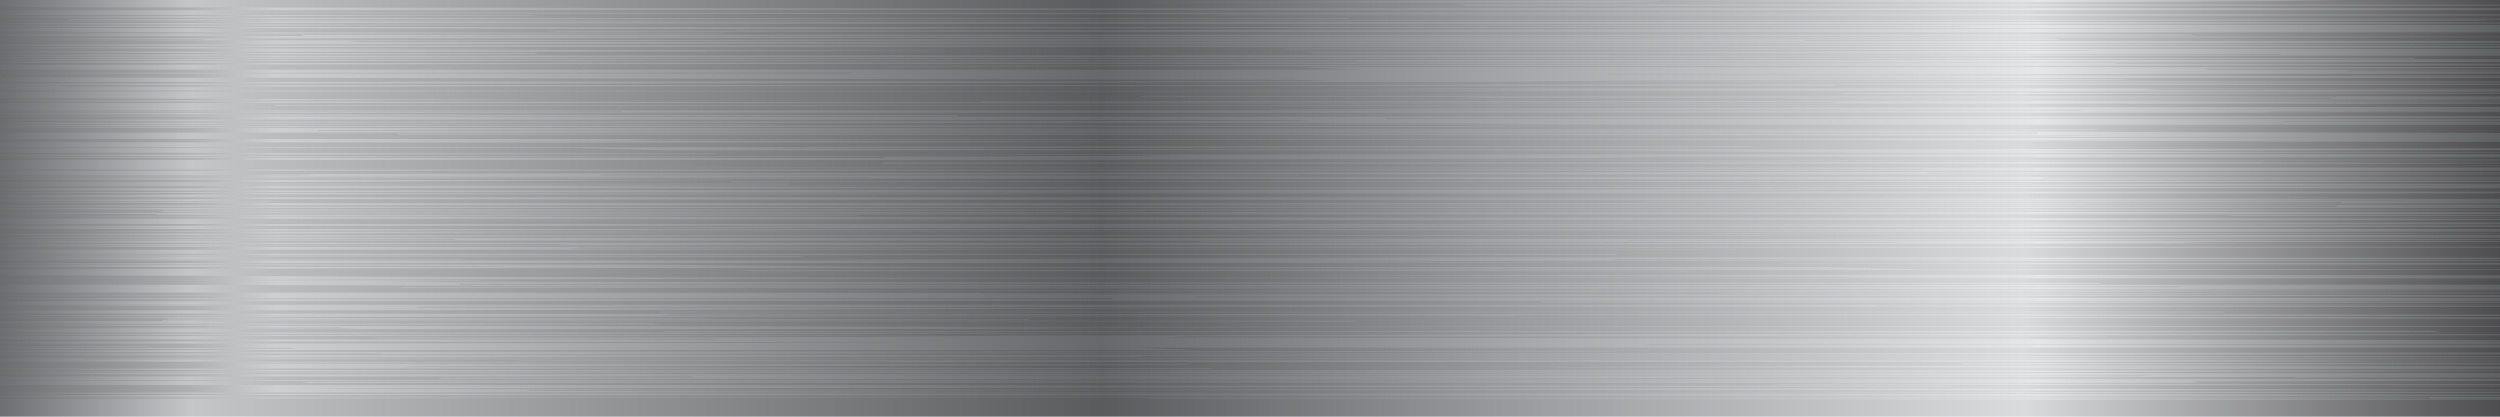 <?xml version="1.0" encoding="UTF-8"?>
<!DOCTYPE svg PUBLIC "-//W3C//DTD SVG 1.1//EN" "http://www.w3.org/Graphics/SVG/1.1/DTD/svg11.dtd">
<svg version="1.1" xmlns="http://www.w3.org/2000/svg" xmlns:xlink="http://www.w3.org/1999/xlink" x="0" y="0" width="1500" height="250" viewBox="0, 0, 1500, 250">
  <g id="Background">
    <rect x="0" y="0" width="1500" height="250" fill="#000000" fill-opacity="0"/>
  </g>
  <defs>
    <linearGradient id="Gradient_1" gradientUnits="userSpaceOnUse" x1="-0" y1="125" x2="1500" y2="125">
      <stop offset="0" stop-color="#6D6E71"/>
      <stop offset="0.076" stop-color="#C4C6C8"/>
      <stop offset="0.441" stop-color="#5A5B5D"/>
      <stop offset="0.593" stop-color="#95979A"/>
      <stop offset="0.809" stop-color="#DADBDC"/>
      <stop offset="1" stop-color="#4D4D4F"/>
    </linearGradient>
    <linearGradient id="Gradient_2" gradientUnits="userSpaceOnUse" x1="-13.548" y1="233.234" x2="1514.642" y2="233.234">
      <stop offset="0" stop-color="#636466"/>
      <stop offset="0.117" stop-color="#CDCFD0"/>
      <stop offset="0.441" stop-color="#67686B"/>
      <stop offset="0.593" stop-color="#A1A3A6"/>
      <stop offset="0.809" stop-color="#E6E7E8"/>
      <stop offset="1" stop-color="#58595B"/>
    </linearGradient>
    <linearGradient id="Gradient_3" gradientUnits="userSpaceOnUse" x1="-13.548" y1="231.58" x2="1514.642" y2="231.58">
      <stop offset="0" stop-color="#636466"/>
      <stop offset="0.117" stop-color="#CDCFD0"/>
      <stop offset="0.441" stop-color="#67686B"/>
      <stop offset="0.593" stop-color="#A1A3A6"/>
      <stop offset="0.809" stop-color="#E6E7E8"/>
      <stop offset="1" stop-color="#58595B"/>
    </linearGradient>
    <linearGradient id="Gradient_4" gradientUnits="userSpaceOnUse" x1="-13.548" y1="230.78" x2="1514.642" y2="230.78">
      <stop offset="0" stop-color="#636466"/>
      <stop offset="0.117" stop-color="#CDCFD0"/>
      <stop offset="0.441" stop-color="#67686B"/>
      <stop offset="0.593" stop-color="#A1A3A6"/>
      <stop offset="0.809" stop-color="#E6E7E8"/>
      <stop offset="1" stop-color="#58595B"/>
    </linearGradient>
    <linearGradient id="Gradient_5" gradientUnits="userSpaceOnUse" x1="-13.548" y1="225.606" x2="1514.642" y2="225.606">
      <stop offset="0" stop-color="#636466"/>
      <stop offset="0.117" stop-color="#CDCFD0"/>
      <stop offset="0.441" stop-color="#67686B"/>
      <stop offset="0.593" stop-color="#A1A3A6"/>
      <stop offset="0.809" stop-color="#E6E7E8"/>
      <stop offset="1" stop-color="#58595B"/>
    </linearGradient>
    <linearGradient id="Gradient_6" gradientUnits="userSpaceOnUse" x1="-13.544" y1="226.738" x2="1514.646" y2="226.738">
      <stop offset="0" stop-color="#636466"/>
      <stop offset="0.117" stop-color="#CDCFD0"/>
      <stop offset="0.441" stop-color="#67686B"/>
      <stop offset="0.593" stop-color="#A1A3A6"/>
      <stop offset="0.809" stop-color="#E6E7E8"/>
      <stop offset="1" stop-color="#58595B"/>
    </linearGradient>
    <linearGradient id="Gradient_7" gradientUnits="userSpaceOnUse" x1="-13.548" y1="222.904" x2="1514.642" y2="222.904">
      <stop offset="0" stop-color="#636466"/>
      <stop offset="0.117" stop-color="#CDCFD0"/>
      <stop offset="0.441" stop-color="#67686B"/>
      <stop offset="0.593" stop-color="#A1A3A6"/>
      <stop offset="0.809" stop-color="#E6E7E8"/>
      <stop offset="1" stop-color="#58595B"/>
    </linearGradient>
    <linearGradient id="Gradient_8" gradientUnits="userSpaceOnUse" x1="-13.548" y1="238.954" x2="1514.642" y2="238.954">
      <stop offset="0" stop-color="#636466"/>
      <stop offset="0.117" stop-color="#CDCFD0"/>
      <stop offset="0.441" stop-color="#67686B"/>
      <stop offset="0.593" stop-color="#A1A3A6"/>
      <stop offset="0.809" stop-color="#E6E7E8"/>
      <stop offset="1" stop-color="#58595B"/>
    </linearGradient>
    <linearGradient id="Gradient_9" gradientUnits="userSpaceOnUse" x1="-13.55" y1="235.448" x2="1514.64" y2="235.448">
      <stop offset="0" stop-color="#636466"/>
      <stop offset="0.117" stop-color="#CDCFD0"/>
      <stop offset="0.441" stop-color="#67686B"/>
      <stop offset="0.593" stop-color="#A1A3A6"/>
      <stop offset="0.809" stop-color="#E6E7E8"/>
      <stop offset="1" stop-color="#58595B"/>
    </linearGradient>
    <linearGradient id="Gradient_10" gradientUnits="userSpaceOnUse" x1="-13.548" y1="236.85" x2="1514.642" y2="236.85">
      <stop offset="0" stop-color="#636466"/>
      <stop offset="0.117" stop-color="#CDCFD0"/>
      <stop offset="0.441" stop-color="#67686B"/>
      <stop offset="0.593" stop-color="#A1A3A6"/>
      <stop offset="0.809" stop-color="#E6E7E8"/>
      <stop offset="1" stop-color="#58595B"/>
    </linearGradient>
    <linearGradient id="Gradient_11" gradientUnits="userSpaceOnUse" x1="-13.548" y1="238.964" x2="1514.632" y2="238.964">
      <stop offset="0" stop-color="#636466"/>
      <stop offset="0.117" stop-color="#CDCFD0"/>
      <stop offset="0.441" stop-color="#67686B"/>
      <stop offset="0.593" stop-color="#A1A3A6"/>
      <stop offset="0.809" stop-color="#E6E7E8"/>
      <stop offset="1" stop-color="#58595B"/>
    </linearGradient>
    <linearGradient id="Gradient_12" gradientUnits="userSpaceOnUse" x1="-13.548" y1="198.89" x2="1514.642" y2="198.89">
      <stop offset="0" stop-color="#636466"/>
      <stop offset="0.117" stop-color="#CDCFD0"/>
      <stop offset="0.441" stop-color="#67686B"/>
      <stop offset="0.593" stop-color="#A1A3A6"/>
      <stop offset="0.809" stop-color="#E6E7E8"/>
      <stop offset="1" stop-color="#58595B"/>
    </linearGradient>
    <linearGradient id="Gradient_13" gradientUnits="userSpaceOnUse" x1="-13.547" y1="191.742" x2="1514.643" y2="191.742">
      <stop offset="0" stop-color="#636466"/>
      <stop offset="0.117" stop-color="#CDCFD0"/>
      <stop offset="0.441" stop-color="#67686B"/>
      <stop offset="0.593" stop-color="#A1A3A6"/>
      <stop offset="0.809" stop-color="#E6E7E8"/>
      <stop offset="1" stop-color="#58595B"/>
    </linearGradient>
    <linearGradient id="Gradient_14" gradientUnits="userSpaceOnUse" x1="-13.548" y1="199.867" x2="1514.633" y2="199.867">
      <stop offset="0" stop-color="#636466"/>
      <stop offset="0.117" stop-color="#CDCFD0"/>
      <stop offset="0.441" stop-color="#67686B"/>
      <stop offset="0.593" stop-color="#A1A3A6"/>
      <stop offset="0.809" stop-color="#E6E7E8"/>
      <stop offset="1" stop-color="#58595B"/>
    </linearGradient>
    <linearGradient id="Gradient_15" gradientUnits="userSpaceOnUse" x1="-13.548" y1="194.472" x2="1514.642" y2="194.472">
      <stop offset="0" stop-color="#636466"/>
      <stop offset="0.117" stop-color="#CDCFD0"/>
      <stop offset="0.441" stop-color="#67686B"/>
      <stop offset="0.593" stop-color="#A1A3A6"/>
      <stop offset="0.809" stop-color="#E6E7E8"/>
      <stop offset="1" stop-color="#58595B"/>
    </linearGradient>
    <linearGradient id="Gradient_16" gradientUnits="userSpaceOnUse" x1="-13.548" y1="189.149" x2="1514.642" y2="189.149">
      <stop offset="0" stop-color="#636466"/>
      <stop offset="0.117" stop-color="#CDCFD0"/>
      <stop offset="0.441" stop-color="#67686B"/>
      <stop offset="0.593" stop-color="#A1A3A6"/>
      <stop offset="0.809" stop-color="#E6E7E8"/>
      <stop offset="1" stop-color="#58595B"/>
    </linearGradient>
    <linearGradient id="Gradient_17" gradientUnits="userSpaceOnUse" x1="-13.546" y1="220.384" x2="1514.644" y2="220.384">
      <stop offset="0" stop-color="#636466"/>
      <stop offset="0.117" stop-color="#CDCFD0"/>
      <stop offset="0.441" stop-color="#67686B"/>
      <stop offset="0.593" stop-color="#A1A3A6"/>
      <stop offset="0.809" stop-color="#E6E7E8"/>
      <stop offset="1" stop-color="#58595B"/>
    </linearGradient>
    <linearGradient id="Gradient_18" gradientUnits="userSpaceOnUse" x1="-13.546" y1="190.863" x2="1514.644" y2="190.863">
      <stop offset="0" stop-color="#636466"/>
      <stop offset="0.117" stop-color="#CDCFD0"/>
      <stop offset="0.441" stop-color="#67686B"/>
      <stop offset="0.593" stop-color="#A1A3A6"/>
      <stop offset="0.809" stop-color="#E6E7E8"/>
      <stop offset="1" stop-color="#58595B"/>
    </linearGradient>
    <linearGradient id="Gradient_19" gradientUnits="userSpaceOnUse" x1="-13.548" y1="195.881" x2="1514.642" y2="195.881">
      <stop offset="0" stop-color="#636466"/>
      <stop offset="0.117" stop-color="#CDCFD0"/>
      <stop offset="0.441" stop-color="#67686B"/>
      <stop offset="0.593" stop-color="#A1A3A6"/>
      <stop offset="0.809" stop-color="#E6E7E8"/>
      <stop offset="1" stop-color="#58595B"/>
    </linearGradient>
    <linearGradient id="Gradient_20" gradientUnits="userSpaceOnUse" x1="-13.548" y1="187.224" x2="1514.642" y2="187.224">
      <stop offset="0" stop-color="#636466"/>
      <stop offset="0.117" stop-color="#CDCFD0"/>
      <stop offset="0.441" stop-color="#67686B"/>
      <stop offset="0.593" stop-color="#A1A3A6"/>
      <stop offset="0.809" stop-color="#E6E7E8"/>
      <stop offset="1" stop-color="#58595B"/>
    </linearGradient>
    <linearGradient id="Gradient_21" gradientUnits="userSpaceOnUse" x1="-13.547" y1="218.238" x2="1514.643" y2="218.238">
      <stop offset="0" stop-color="#636466"/>
      <stop offset="0.117" stop-color="#CDCFD0"/>
      <stop offset="0.441" stop-color="#67686B"/>
      <stop offset="0.593" stop-color="#A1A3A6"/>
      <stop offset="0.809" stop-color="#E6E7E8"/>
      <stop offset="1" stop-color="#58595B"/>
    </linearGradient>
    <linearGradient id="Gradient_22" gradientUnits="userSpaceOnUse" x1="-13.548" y1="215.329" x2="1514.652" y2="215.329">
      <stop offset="0" stop-color="#636466"/>
      <stop offset="0.117" stop-color="#CDCFD0"/>
      <stop offset="0.441" stop-color="#67686B"/>
      <stop offset="0.593" stop-color="#A1A3A6"/>
      <stop offset="0.809" stop-color="#E6E7E8"/>
      <stop offset="1" stop-color="#58595B"/>
    </linearGradient>
    <linearGradient id="Gradient_23" gradientUnits="userSpaceOnUse" x1="-13.548" y1="196.399" x2="1514.642" y2="196.399">
      <stop offset="0" stop-color="#636466"/>
      <stop offset="0.117" stop-color="#CDCFD0"/>
      <stop offset="0.441" stop-color="#67686B"/>
      <stop offset="0.593" stop-color="#A1A3A6"/>
      <stop offset="0.809" stop-color="#E6E7E8"/>
      <stop offset="1" stop-color="#58595B"/>
    </linearGradient>
    <linearGradient id="Gradient_24" gradientUnits="userSpaceOnUse" x1="-13.548" y1="205.045" x2="1514.642" y2="205.045">
      <stop offset="0" stop-color="#636466"/>
      <stop offset="0.117" stop-color="#CDCFD0"/>
      <stop offset="0.441" stop-color="#67686B"/>
      <stop offset="0.593" stop-color="#A1A3A6"/>
      <stop offset="0.809" stop-color="#E6E7E8"/>
      <stop offset="1" stop-color="#58595B"/>
    </linearGradient>
    <linearGradient id="Gradient_25" gradientUnits="userSpaceOnUse" x1="-13.548" y1="213.885" x2="1514.642" y2="213.885">
      <stop offset="0" stop-color="#636466"/>
      <stop offset="0.117" stop-color="#CDCFD0"/>
      <stop offset="0.441" stop-color="#67686B"/>
      <stop offset="0.593" stop-color="#A1A3A6"/>
      <stop offset="0.809" stop-color="#E6E7E8"/>
      <stop offset="1" stop-color="#58595B"/>
    </linearGradient>
    <linearGradient id="Gradient_26" gradientUnits="userSpaceOnUse" x1="-13.548" y1="211.582" x2="1514.642" y2="211.582">
      <stop offset="0" stop-color="#636466"/>
      <stop offset="0.117" stop-color="#CDCFD0"/>
      <stop offset="0.441" stop-color="#67686B"/>
      <stop offset="0.593" stop-color="#A1A3A6"/>
      <stop offset="0.809" stop-color="#E6E7E8"/>
      <stop offset="1" stop-color="#58595B"/>
    </linearGradient>
    <linearGradient id="Gradient_27" gradientUnits="userSpaceOnUse" x1="-13.548" y1="218.74" x2="1514.642" y2="218.74">
      <stop offset="0" stop-color="#636466"/>
      <stop offset="0.117" stop-color="#CDCFD0"/>
      <stop offset="0.441" stop-color="#67686B"/>
      <stop offset="0.593" stop-color="#A1A3A6"/>
      <stop offset="0.809" stop-color="#E6E7E8"/>
      <stop offset="1" stop-color="#58595B"/>
    </linearGradient>
    <linearGradient id="Gradient_28" gradientUnits="userSpaceOnUse" x1="-13.548" y1="89.794" x2="1514.642" y2="89.794">
      <stop offset="0" stop-color="#636466"/>
      <stop offset="0.117" stop-color="#CDCFD0"/>
      <stop offset="0.441" stop-color="#67686B"/>
      <stop offset="0.593" stop-color="#A1A3A6"/>
      <stop offset="0.809" stop-color="#E6E7E8"/>
      <stop offset="1" stop-color="#58595B"/>
    </linearGradient>
    <linearGradient id="Gradient_29" gradientUnits="userSpaceOnUse" x1="-13.548" y1="72.304" x2="1514.642" y2="72.304">
      <stop offset="0" stop-color="#636466"/>
      <stop offset="0.117" stop-color="#CDCFD0"/>
      <stop offset="0.441" stop-color="#67686B"/>
      <stop offset="0.593" stop-color="#A1A3A6"/>
      <stop offset="0.809" stop-color="#E6E7E8"/>
      <stop offset="1" stop-color="#58595B"/>
    </linearGradient>
    <linearGradient id="Gradient_30" gradientUnits="userSpaceOnUse" x1="-13.548" y1="61.28" x2="1514.642" y2="61.28">
      <stop offset="0" stop-color="#636466"/>
      <stop offset="0.117" stop-color="#CDCFD0"/>
      <stop offset="0.441" stop-color="#67686B"/>
      <stop offset="0.593" stop-color="#A1A3A6"/>
      <stop offset="0.809" stop-color="#E6E7E8"/>
      <stop offset="1" stop-color="#58595B"/>
    </linearGradient>
    <linearGradient id="Gradient_31" gradientUnits="userSpaceOnUse" x1="-13.548" y1="121.536" x2="1514.642" y2="121.536">
      <stop offset="0" stop-color="#636466"/>
      <stop offset="0.117" stop-color="#CDCFD0"/>
      <stop offset="0.441" stop-color="#67686B"/>
      <stop offset="0.593" stop-color="#A1A3A6"/>
      <stop offset="0.809" stop-color="#E6E7E8"/>
      <stop offset="1" stop-color="#58595B"/>
    </linearGradient>
    <linearGradient id="Gradient_32" gradientUnits="userSpaceOnUse" x1="-13.548" y1="118.267" x2="1514.642" y2="118.267">
      <stop offset="0" stop-color="#636466"/>
      <stop offset="0.117" stop-color="#CDCFD0"/>
      <stop offset="0.441" stop-color="#67686B"/>
      <stop offset="0.593" stop-color="#A1A3A6"/>
      <stop offset="0.809" stop-color="#E6E7E8"/>
      <stop offset="1" stop-color="#58595B"/>
    </linearGradient>
    <linearGradient id="Gradient_33" gradientUnits="userSpaceOnUse" x1="-13.548" y1="97.652" x2="1514.642" y2="97.652">
      <stop offset="0" stop-color="#636466"/>
      <stop offset="0.117" stop-color="#CDCFD0"/>
      <stop offset="0.441" stop-color="#67686B"/>
      <stop offset="0.593" stop-color="#A1A3A6"/>
      <stop offset="0.809" stop-color="#E6E7E8"/>
      <stop offset="1" stop-color="#58595B"/>
    </linearGradient>
    <linearGradient id="Gradient_34" gradientUnits="userSpaceOnUse" x1="-13.548" y1="105.485" x2="1514.642" y2="105.485">
      <stop offset="0" stop-color="#636466"/>
      <stop offset="0.117" stop-color="#CDCFD0"/>
      <stop offset="0.441" stop-color="#67686B"/>
      <stop offset="0.593" stop-color="#A1A3A6"/>
      <stop offset="0.809" stop-color="#E6E7E8"/>
      <stop offset="1" stop-color="#58595B"/>
    </linearGradient>
    <linearGradient id="Gradient_35" gradientUnits="userSpaceOnUse" x1="-13.548" y1="65.862" x2="1514.642" y2="65.862">
      <stop offset="0" stop-color="#636466"/>
      <stop offset="0.117" stop-color="#CDCFD0"/>
      <stop offset="0.441" stop-color="#67686B"/>
      <stop offset="0.593" stop-color="#A1A3A6"/>
      <stop offset="0.809" stop-color="#E6E7E8"/>
      <stop offset="1" stop-color="#58595B"/>
    </linearGradient>
    <linearGradient id="Gradient_36" gradientUnits="userSpaceOnUse" x1="-13.547" y1="54.031" x2="1514.643" y2="54.031">
      <stop offset="0" stop-color="#636466"/>
      <stop offset="0.117" stop-color="#CDCFD0"/>
      <stop offset="0.441" stop-color="#67686B"/>
      <stop offset="0.593" stop-color="#A1A3A6"/>
      <stop offset="0.809" stop-color="#E6E7E8"/>
      <stop offset="1" stop-color="#58595B"/>
    </linearGradient>
    <linearGradient id="Gradient_37" gradientUnits="userSpaceOnUse" x1="-13.548" y1="38.848" x2="1514.642" y2="38.848">
      <stop offset="0" stop-color="#636466"/>
      <stop offset="0.117" stop-color="#CDCFD0"/>
      <stop offset="0.441" stop-color="#67686B"/>
      <stop offset="0.593" stop-color="#A1A3A6"/>
      <stop offset="0.809" stop-color="#E6E7E8"/>
      <stop offset="1" stop-color="#58595B"/>
    </linearGradient>
    <linearGradient id="Gradient_38" gradientUnits="userSpaceOnUse" x1="-13.548" y1="8.936" x2="1514.642" y2="8.936">
      <stop offset="0" stop-color="#636466"/>
      <stop offset="0.117" stop-color="#CDCFD0"/>
      <stop offset="0.441" stop-color="#67686B"/>
      <stop offset="0.593" stop-color="#A1A3A6"/>
      <stop offset="0.809" stop-color="#E6E7E8"/>
      <stop offset="1" stop-color="#58595B"/>
    </linearGradient>
    <linearGradient id="Gradient_39" gradientUnits="userSpaceOnUse" x1="-13.548" y1="27.524" x2="1514.642" y2="27.524">
      <stop offset="0" stop-color="#636466"/>
      <stop offset="0.117" stop-color="#CDCFD0"/>
      <stop offset="0.441" stop-color="#67686B"/>
      <stop offset="0.593" stop-color="#A1A3A6"/>
      <stop offset="0.809" stop-color="#E6E7E8"/>
      <stop offset="1" stop-color="#58595B"/>
    </linearGradient>
    <linearGradient id="Gradient_40" gradientUnits="userSpaceOnUse" x1="-13.547" y1="45.385" x2="1514.643" y2="45.385">
      <stop offset="0" stop-color="#636466"/>
      <stop offset="0.117" stop-color="#CDCFD0"/>
      <stop offset="0.441" stop-color="#67686B"/>
      <stop offset="0.593" stop-color="#A1A3A6"/>
      <stop offset="0.809" stop-color="#E6E7E8"/>
      <stop offset="1" stop-color="#58595B"/>
    </linearGradient>
    <linearGradient id="Gradient_41" gradientUnits="userSpaceOnUse" x1="-13.509" y1="49.106" x2="1514.611" y2="49.106">
      <stop offset="0" stop-color="#636466"/>
      <stop offset="0.117" stop-color="#CDCFD0"/>
      <stop offset="0.441" stop-color="#67686B"/>
      <stop offset="0.593" stop-color="#A1A3A6"/>
      <stop offset="0.809" stop-color="#E6E7E8"/>
      <stop offset="1" stop-color="#58595B"/>
    </linearGradient>
    <linearGradient id="Gradient_42" gradientUnits="userSpaceOnUse" x1="-13.548" y1="45.231" x2="1514.642" y2="45.231">
      <stop offset="0" stop-color="#636466"/>
      <stop offset="0.117" stop-color="#CDCFD0"/>
      <stop offset="0.441" stop-color="#67686B"/>
      <stop offset="0.593" stop-color="#A1A3A6"/>
      <stop offset="0.809" stop-color="#E6E7E8"/>
      <stop offset="1" stop-color="#58595B"/>
    </linearGradient>
    <linearGradient id="Gradient_43" gradientUnits="userSpaceOnUse" x1="-13.548" y1="201.226" x2="1514.642" y2="201.226">
      <stop offset="0" stop-color="#636466"/>
      <stop offset="0.117" stop-color="#CDCFD0"/>
      <stop offset="0.441" stop-color="#67686B"/>
      <stop offset="0.593" stop-color="#A1A3A6"/>
      <stop offset="0.809" stop-color="#E6E7E8"/>
      <stop offset="1" stop-color="#58595B"/>
    </linearGradient>
    <linearGradient id="Gradient_44" gradientUnits="userSpaceOnUse" x1="-13.546" y1="201.325" x2="1514.644" y2="201.325">
      <stop offset="0" stop-color="#636466"/>
      <stop offset="0.117" stop-color="#CDCFD0"/>
      <stop offset="0.441" stop-color="#67686B"/>
      <stop offset="0.593" stop-color="#A1A3A6"/>
      <stop offset="0.809" stop-color="#E6E7E8"/>
      <stop offset="1" stop-color="#58595B"/>
    </linearGradient>
    <linearGradient id="Gradient_45" gradientUnits="userSpaceOnUse" x1="-13.548" y1="184.568" x2="1514.642" y2="184.568">
      <stop offset="0" stop-color="#636466"/>
      <stop offset="0.117" stop-color="#CDCFD0"/>
      <stop offset="0.441" stop-color="#67686B"/>
      <stop offset="0.593" stop-color="#A1A3A6"/>
      <stop offset="0.809" stop-color="#E6E7E8"/>
      <stop offset="1" stop-color="#58595B"/>
    </linearGradient>
    <linearGradient id="Gradient_46" gradientUnits="userSpaceOnUse" x1="-13.548" y1="205.198" x2="1514.642" y2="205.198">
      <stop offset="0" stop-color="#636466"/>
      <stop offset="0.117" stop-color="#CDCFD0"/>
      <stop offset="0.441" stop-color="#67686B"/>
      <stop offset="0.593" stop-color="#A1A3A6"/>
      <stop offset="0.809" stop-color="#E6E7E8"/>
      <stop offset="1" stop-color="#58595B"/>
    </linearGradient>
    <linearGradient id="Gradient_47" gradientUnits="userSpaceOnUse" x1="-13.548" y1="178.127" x2="1514.642" y2="178.127">
      <stop offset="0" stop-color="#636466"/>
      <stop offset="0.117" stop-color="#CDCFD0"/>
      <stop offset="0.441" stop-color="#67686B"/>
      <stop offset="0.593" stop-color="#A1A3A6"/>
      <stop offset="0.809" stop-color="#E6E7E8"/>
      <stop offset="1" stop-color="#58595B"/>
    </linearGradient>
    <linearGradient id="Gradient_48" gradientUnits="userSpaceOnUse" x1="-13.548" y1="228.483" x2="1514.642" y2="228.483">
      <stop offset="0" stop-color="#636466"/>
      <stop offset="0.117" stop-color="#CDCFD0"/>
      <stop offset="0.441" stop-color="#67686B"/>
      <stop offset="0.593" stop-color="#A1A3A6"/>
      <stop offset="0.809" stop-color="#E6E7E8"/>
      <stop offset="1" stop-color="#58595B"/>
    </linearGradient>
    <linearGradient id="Gradient_49" gradientUnits="userSpaceOnUse" x1="-13.55" y1="130.731" x2="1514.64" y2="130.731">
      <stop offset="0" stop-color="#636466"/>
      <stop offset="0.117" stop-color="#CDCFD0"/>
      <stop offset="0.441" stop-color="#67686B"/>
      <stop offset="0.593" stop-color="#A1A3A6"/>
      <stop offset="0.809" stop-color="#E6E7E8"/>
      <stop offset="1" stop-color="#58595B"/>
    </linearGradient>
    <linearGradient id="Gradient_50" gradientUnits="userSpaceOnUse" x1="-13.548" y1="129.4" x2="1514.642" y2="129.4">
      <stop offset="0" stop-color="#636466"/>
      <stop offset="0.117" stop-color="#CDCFD0"/>
      <stop offset="0.441" stop-color="#67686B"/>
      <stop offset="0.593" stop-color="#A1A3A6"/>
      <stop offset="0.809" stop-color="#E6E7E8"/>
      <stop offset="1" stop-color="#58595B"/>
    </linearGradient>
    <linearGradient id="Gradient_51" gradientUnits="userSpaceOnUse" x1="-13.548" y1="128.894" x2="1514.642" y2="128.894">
      <stop offset="0" stop-color="#636466"/>
      <stop offset="0.117" stop-color="#CDCFD0"/>
      <stop offset="0.441" stop-color="#67686B"/>
      <stop offset="0.593" stop-color="#A1A3A6"/>
      <stop offset="0.809" stop-color="#E6E7E8"/>
      <stop offset="1" stop-color="#58595B"/>
    </linearGradient>
    <linearGradient id="Gradient_52" gradientUnits="userSpaceOnUse" x1="-13.548" y1="169.346" x2="1514.642" y2="169.346">
      <stop offset="0" stop-color="#636466"/>
      <stop offset="0.117" stop-color="#CDCFD0"/>
      <stop offset="0.441" stop-color="#67686B"/>
      <stop offset="0.593" stop-color="#A1A3A6"/>
      <stop offset="0.809" stop-color="#E6E7E8"/>
      <stop offset="1" stop-color="#58595B"/>
    </linearGradient>
    <linearGradient id="Gradient_53" gradientUnits="userSpaceOnUse" x1="-13.548" y1="132.163" x2="1514.642" y2="132.163">
      <stop offset="0" stop-color="#636466"/>
      <stop offset="0.117" stop-color="#CDCFD0"/>
      <stop offset="0.441" stop-color="#67686B"/>
      <stop offset="0.593" stop-color="#A1A3A6"/>
      <stop offset="0.809" stop-color="#E6E7E8"/>
      <stop offset="1" stop-color="#58595B"/>
    </linearGradient>
    <linearGradient id="Gradient_54" gradientUnits="userSpaceOnUse" x1="-13.548" y1="156.154" x2="1514.642" y2="156.154">
      <stop offset="0" stop-color="#636466"/>
      <stop offset="0.117" stop-color="#CDCFD0"/>
      <stop offset="0.441" stop-color="#67686B"/>
      <stop offset="0.593" stop-color="#A1A3A6"/>
      <stop offset="0.809" stop-color="#E6E7E8"/>
      <stop offset="1" stop-color="#58595B"/>
    </linearGradient>
    <linearGradient id="Gradient_55" gradientUnits="userSpaceOnUse" x1="-13.548" y1="135.15" x2="1514.642" y2="135.15">
      <stop offset="0" stop-color="#636466"/>
      <stop offset="0.117" stop-color="#CDCFD0"/>
      <stop offset="0.441" stop-color="#67686B"/>
      <stop offset="0.593" stop-color="#A1A3A6"/>
      <stop offset="0.809" stop-color="#E6E7E8"/>
      <stop offset="1" stop-color="#58595B"/>
    </linearGradient>
    <linearGradient id="Gradient_56" gradientUnits="userSpaceOnUse" x1="-13.548" y1="144.945" x2="1514.642" y2="144.945">
      <stop offset="0" stop-color="#636466"/>
      <stop offset="0.117" stop-color="#CDCFD0"/>
      <stop offset="0.441" stop-color="#67686B"/>
      <stop offset="0.593" stop-color="#A1A3A6"/>
      <stop offset="0.809" stop-color="#E6E7E8"/>
      <stop offset="1" stop-color="#58595B"/>
    </linearGradient>
    <linearGradient id="Gradient_57" gradientUnits="userSpaceOnUse" x1="-13.545" y1="49.204" x2="1514.645" y2="49.204">
      <stop offset="0" stop-color="#636466"/>
      <stop offset="0.117" stop-color="#CDCFD0"/>
      <stop offset="0.441" stop-color="#67686B"/>
      <stop offset="0.593" stop-color="#A1A3A6"/>
      <stop offset="0.809" stop-color="#E6E7E8"/>
      <stop offset="1" stop-color="#58595B"/>
    </linearGradient>
    <linearGradient id="Gradient_58" gradientUnits="userSpaceOnUse" x1="-13.548" y1="36.542" x2="1514.642" y2="36.542">
      <stop offset="0" stop-color="#636466"/>
      <stop offset="0.117" stop-color="#CDCFD0"/>
      <stop offset="0.441" stop-color="#67686B"/>
      <stop offset="0.593" stop-color="#A1A3A6"/>
      <stop offset="0.809" stop-color="#E6E7E8"/>
      <stop offset="1" stop-color="#58595B"/>
    </linearGradient>
    <linearGradient id="Gradient_59" gradientUnits="userSpaceOnUse" x1="-13.552" y1="49.105" x2="1514.648" y2="49.105">
      <stop offset="0" stop-color="#636466"/>
      <stop offset="0.117" stop-color="#CDCFD0"/>
      <stop offset="0.441" stop-color="#67686B"/>
      <stop offset="0.593" stop-color="#A1A3A6"/>
      <stop offset="0.809" stop-color="#E6E7E8"/>
      <stop offset="1" stop-color="#58595B"/>
    </linearGradient>
    <linearGradient id="Gradient_60" gradientUnits="userSpaceOnUse" x1="-13.548" y1="74.674" x2="1514.642" y2="74.674">
      <stop offset="0" stop-color="#636466"/>
      <stop offset="0.117" stop-color="#CDCFD0"/>
      <stop offset="0.441" stop-color="#67686B"/>
      <stop offset="0.593" stop-color="#A1A3A6"/>
      <stop offset="0.809" stop-color="#E6E7E8"/>
      <stop offset="1" stop-color="#58595B"/>
    </linearGradient>
    <linearGradient id="Gradient_61" gradientUnits="userSpaceOnUse" x1="-13.551" y1="50.563" x2="1514.639" y2="50.563">
      <stop offset="0" stop-color="#636466"/>
      <stop offset="0.117" stop-color="#CDCFD0"/>
      <stop offset="0.441" stop-color="#67686B"/>
      <stop offset="0.593" stop-color="#A1A3A6"/>
      <stop offset="0.809" stop-color="#E6E7E8"/>
      <stop offset="1" stop-color="#58595B"/>
    </linearGradient>
    <linearGradient id="Gradient_62" gradientUnits="userSpaceOnUse" x1="-13.548" y1="35.101" x2="1514.642" y2="35.101">
      <stop offset="0" stop-color="#636466"/>
      <stop offset="0.117" stop-color="#CDCFD0"/>
      <stop offset="0.441" stop-color="#67686B"/>
      <stop offset="0.593" stop-color="#A1A3A6"/>
      <stop offset="0.809" stop-color="#E6E7E8"/>
      <stop offset="1" stop-color="#58595B"/>
    </linearGradient>
    <linearGradient id="Gradient_63" gradientUnits="userSpaceOnUse" x1="-13.548" y1="31.69" x2="1514.642" y2="31.69">
      <stop offset="0" stop-color="#636466"/>
      <stop offset="0.117" stop-color="#CDCFD0"/>
      <stop offset="0.441" stop-color="#67686B"/>
      <stop offset="0.593" stop-color="#A1A3A6"/>
      <stop offset="0.809" stop-color="#E6E7E8"/>
      <stop offset="1" stop-color="#58595B"/>
    </linearGradient>
    <linearGradient id="Gradient_64" gradientUnits="userSpaceOnUse" x1="-13.547" y1="69.096" x2="1514.643" y2="69.096">
      <stop offset="0" stop-color="#636466"/>
      <stop offset="0.117" stop-color="#CDCFD0"/>
      <stop offset="0.441" stop-color="#67686B"/>
      <stop offset="0.593" stop-color="#A1A3A6"/>
      <stop offset="0.809" stop-color="#E6E7E8"/>
      <stop offset="1" stop-color="#58595B"/>
    </linearGradient>
    <linearGradient id="Gradient_65" gradientUnits="userSpaceOnUse" x1="-13.547" y1="54.548" x2="1514.643" y2="54.548">
      <stop offset="0" stop-color="#636466"/>
      <stop offset="0.117" stop-color="#CDCFD0"/>
      <stop offset="0.441" stop-color="#67686B"/>
      <stop offset="0.593" stop-color="#A1A3A6"/>
      <stop offset="0.809" stop-color="#E6E7E8"/>
      <stop offset="1" stop-color="#58595B"/>
    </linearGradient>
    <linearGradient id="Gradient_66" gradientUnits="userSpaceOnUse" x1="-13.547" y1="55.957" x2="1514.643" y2="55.957">
      <stop offset="0" stop-color="#636466"/>
      <stop offset="0.117" stop-color="#CDCFD0"/>
      <stop offset="0.441" stop-color="#67686B"/>
      <stop offset="0.593" stop-color="#A1A3A6"/>
      <stop offset="0.809" stop-color="#E6E7E8"/>
      <stop offset="1" stop-color="#58595B"/>
    </linearGradient>
    <linearGradient id="Gradient_67" gradientUnits="userSpaceOnUse" x1="-13.548" y1="32.191" x2="1514.642" y2="32.191">
      <stop offset="0" stop-color="#636466"/>
      <stop offset="0.117" stop-color="#CDCFD0"/>
      <stop offset="0.441" stop-color="#67686B"/>
      <stop offset="0.593" stop-color="#A1A3A6"/>
      <stop offset="0.809" stop-color="#E6E7E8"/>
      <stop offset="1" stop-color="#58595B"/>
    </linearGradient>
    <linearGradient id="Gradient_68" gradientUnits="userSpaceOnUse" x1="-13.548" y1="63.205" x2="1514.642" y2="63.205">
      <stop offset="0" stop-color="#636466"/>
      <stop offset="0.117" stop-color="#CDCFD0"/>
      <stop offset="0.441" stop-color="#67686B"/>
      <stop offset="0.593" stop-color="#A1A3A6"/>
      <stop offset="0.809" stop-color="#E6E7E8"/>
      <stop offset="1" stop-color="#58595B"/>
    </linearGradient>
    <linearGradient id="Gradient_69" gradientUnits="userSpaceOnUse" x1="-13.548" y1="51.54" x2="1514.642" y2="51.54">
      <stop offset="0" stop-color="#636466"/>
      <stop offset="0.117" stop-color="#CDCFD0"/>
      <stop offset="0.441" stop-color="#67686B"/>
      <stop offset="0.593" stop-color="#A1A3A6"/>
      <stop offset="0.809" stop-color="#E6E7E8"/>
      <stop offset="1" stop-color="#58595B"/>
    </linearGradient>
    <linearGradient id="Gradient_70" gradientUnits="userSpaceOnUse" x1="-13.548" y1="58.688" x2="1514.642" y2="58.688">
      <stop offset="0" stop-color="#636466"/>
      <stop offset="0.117" stop-color="#CDCFD0"/>
      <stop offset="0.441" stop-color="#67686B"/>
      <stop offset="0.593" stop-color="#A1A3A6"/>
      <stop offset="0.809" stop-color="#E6E7E8"/>
      <stop offset="1" stop-color="#58595B"/>
    </linearGradient>
    <linearGradient id="Gradient_71" gradientUnits="userSpaceOnUse" x1="-13.548" y1="59.568" x2="1514.642" y2="59.568">
      <stop offset="0" stop-color="#636466"/>
      <stop offset="0.117" stop-color="#CDCFD0"/>
      <stop offset="0.441" stop-color="#67686B"/>
      <stop offset="0.593" stop-color="#A1A3A6"/>
      <stop offset="0.809" stop-color="#E6E7E8"/>
      <stop offset="1" stop-color="#58595B"/>
    </linearGradient>
    <linearGradient id="Gradient_72" gradientUnits="userSpaceOnUse" x1="-13.548" y1="30.046" x2="1514.642" y2="30.046">
      <stop offset="0" stop-color="#636466"/>
      <stop offset="0.117" stop-color="#CDCFD0"/>
      <stop offset="0.441" stop-color="#67686B"/>
      <stop offset="0.593" stop-color="#A1A3A6"/>
      <stop offset="0.809" stop-color="#E6E7E8"/>
      <stop offset="1" stop-color="#58595B"/>
    </linearGradient>
    <linearGradient id="Gradient_73" gradientUnits="userSpaceOnUse" x1="-13.548" y1="11.465" x2="1514.642" y2="11.465">
      <stop offset="0" stop-color="#636466"/>
      <stop offset="0.117" stop-color="#CDCFD0"/>
      <stop offset="0.441" stop-color="#67686B"/>
      <stop offset="0.593" stop-color="#A1A3A6"/>
      <stop offset="0.809" stop-color="#E6E7E8"/>
      <stop offset="1" stop-color="#58595B"/>
    </linearGradient>
    <linearGradient id="Gradient_74" gradientUnits="userSpaceOnUse" x1="-13.548" y1="8.061" x2="1514.642" y2="8.061">
      <stop offset="0" stop-color="#636466"/>
      <stop offset="0.117" stop-color="#CDCFD0"/>
      <stop offset="0.441" stop-color="#67686B"/>
      <stop offset="0.593" stop-color="#A1A3A6"/>
      <stop offset="0.809" stop-color="#E6E7E8"/>
      <stop offset="1" stop-color="#58595B"/>
    </linearGradient>
    <linearGradient id="Gradient_75" gradientUnits="userSpaceOnUse" x1="-13.548" y1="9.431" x2="1514.642" y2="9.431">
      <stop offset="0" stop-color="#636466"/>
      <stop offset="0.117" stop-color="#CDCFD0"/>
      <stop offset="0.441" stop-color="#67686B"/>
      <stop offset="0.593" stop-color="#A1A3A6"/>
      <stop offset="0.809" stop-color="#E6E7E8"/>
      <stop offset="1" stop-color="#58595B"/>
    </linearGradient>
    <linearGradient id="Gradient_76" gradientUnits="userSpaceOnUse" x1="-13.547" y1="11.476" x2="1514.643" y2="11.476">
      <stop offset="0" stop-color="#636466"/>
      <stop offset="0.117" stop-color="#CDCFD0"/>
      <stop offset="0.441" stop-color="#67686B"/>
      <stop offset="0.593" stop-color="#A1A3A6"/>
      <stop offset="0.809" stop-color="#E6E7E8"/>
      <stop offset="1" stop-color="#58595B"/>
    </linearGradient>
    <linearGradient id="Gradient_77" gradientUnits="userSpaceOnUse" x1="-13.549" y1="3.058" x2="1514.641" y2="3.058">
      <stop offset="0" stop-color="#636466"/>
      <stop offset="0.117" stop-color="#CDCFD0"/>
      <stop offset="0.441" stop-color="#67686B"/>
      <stop offset="0.593" stop-color="#A1A3A6"/>
      <stop offset="0.809" stop-color="#E6E7E8"/>
      <stop offset="1" stop-color="#58595B"/>
    </linearGradient>
    <linearGradient id="Gradient_78" gradientUnits="userSpaceOnUse" x1="-13.548" y1="0.759" x2="1514.642" y2="0.759">
      <stop offset="0" stop-color="#636466"/>
      <stop offset="0.117" stop-color="#CDCFD0"/>
      <stop offset="0.441" stop-color="#67686B"/>
      <stop offset="0.593" stop-color="#A1A3A6"/>
      <stop offset="0.809" stop-color="#E6E7E8"/>
      <stop offset="1" stop-color="#58595B"/>
    </linearGradient>
    <linearGradient id="Gradient_79" gradientUnits="userSpaceOnUse" x1="-13.548" y1="24.823" x2="1514.642" y2="24.823">
      <stop offset="0" stop-color="#636466"/>
      <stop offset="0.117" stop-color="#CDCFD0"/>
      <stop offset="0.441" stop-color="#67686B"/>
      <stop offset="0.593" stop-color="#A1A3A6"/>
      <stop offset="0.809" stop-color="#E6E7E8"/>
      <stop offset="1" stop-color="#58595B"/>
    </linearGradient>
    <linearGradient id="Gradient_80" gradientUnits="userSpaceOnUse" x1="-13.548" y1="5.234" x2="1514.642" y2="5.234">
      <stop offset="0" stop-color="#636466"/>
      <stop offset="0.117" stop-color="#CDCFD0"/>
      <stop offset="0.441" stop-color="#67686B"/>
      <stop offset="0.593" stop-color="#A1A3A6"/>
      <stop offset="0.809" stop-color="#E6E7E8"/>
      <stop offset="1" stop-color="#58595B"/>
    </linearGradient>
    <linearGradient id="Gradient_81" gradientUnits="userSpaceOnUse" x1="-13.548" y1="21.947" x2="1514.642" y2="21.947">
      <stop offset="0" stop-color="#636466"/>
      <stop offset="0.117" stop-color="#CDCFD0"/>
      <stop offset="0.441" stop-color="#67686B"/>
      <stop offset="0.593" stop-color="#A1A3A6"/>
      <stop offset="0.809" stop-color="#E6E7E8"/>
      <stop offset="1" stop-color="#58595B"/>
    </linearGradient>
    <linearGradient id="Gradient_82" gradientUnits="userSpaceOnUse" x1="-13.547" y1="19.65" x2="1514.642" y2="19.65">
      <stop offset="0" stop-color="#636466"/>
      <stop offset="0.117" stop-color="#CDCFD0"/>
      <stop offset="0.441" stop-color="#67686B"/>
      <stop offset="0.593" stop-color="#A1A3A6"/>
      <stop offset="0.809" stop-color="#E6E7E8"/>
      <stop offset="1" stop-color="#58595B"/>
    </linearGradient>
    <linearGradient id="Gradient_83" gradientUnits="userSpaceOnUse" x1="-13.548" y1="23.692" x2="1514.632" y2="23.692">
      <stop offset="0" stop-color="#636466"/>
      <stop offset="0.117" stop-color="#CDCFD0"/>
      <stop offset="0.441" stop-color="#67686B"/>
      <stop offset="0.593" stop-color="#A1A3A6"/>
      <stop offset="0.809" stop-color="#E6E7E8"/>
      <stop offset="1" stop-color="#58595B"/>
    </linearGradient>
    <linearGradient id="Gradient_84" gradientUnits="userSpaceOnUse" x1="-13.548" y1="17.196" x2="1514.642" y2="17.196">
      <stop offset="0" stop-color="#636466"/>
      <stop offset="0.117" stop-color="#CDCFD0"/>
      <stop offset="0.441" stop-color="#67686B"/>
      <stop offset="0.593" stop-color="#A1A3A6"/>
      <stop offset="0.809" stop-color="#E6E7E8"/>
      <stop offset="1" stop-color="#58595B"/>
    </linearGradient>
    <linearGradient id="Gradient_85" gradientUnits="userSpaceOnUse" x1="-13.547" y1="14.982" x2="1514.642" y2="14.982">
      <stop offset="0" stop-color="#636466"/>
      <stop offset="0.117" stop-color="#CDCFD0"/>
      <stop offset="0.441" stop-color="#67686B"/>
      <stop offset="0.593" stop-color="#A1A3A6"/>
      <stop offset="0.809" stop-color="#E6E7E8"/>
      <stop offset="1" stop-color="#58595B"/>
    </linearGradient>
    <linearGradient id="Gradient_86" gradientUnits="userSpaceOnUse" x1="-13.548" y1="13.58" x2="1514.642" y2="13.58">
      <stop offset="0" stop-color="#636466"/>
      <stop offset="0.117" stop-color="#CDCFD0"/>
      <stop offset="0.441" stop-color="#67686B"/>
      <stop offset="0.593" stop-color="#A1A3A6"/>
      <stop offset="0.809" stop-color="#E6E7E8"/>
      <stop offset="1" stop-color="#58595B"/>
    </linearGradient>
    <linearGradient id="Gradient_87" gradientUnits="userSpaceOnUse" x1="-13.548" y1="18.848" x2="1514.642" y2="18.848">
      <stop offset="0" stop-color="#636466"/>
      <stop offset="0.117" stop-color="#CDCFD0"/>
      <stop offset="0.441" stop-color="#67686B"/>
      <stop offset="0.593" stop-color="#A1A3A6"/>
      <stop offset="0.809" stop-color="#E6E7E8"/>
      <stop offset="1" stop-color="#58595B"/>
    </linearGradient>
    <linearGradient id="Gradient_88" gradientUnits="userSpaceOnUse" x1="-13.547" y1="141.625" x2="1514.643" y2="141.625">
      <stop offset="0" stop-color="#636466"/>
      <stop offset="0.117" stop-color="#CDCFD0"/>
      <stop offset="0.441" stop-color="#67686B"/>
      <stop offset="0.593" stop-color="#A1A3A6"/>
      <stop offset="0.809" stop-color="#E6E7E8"/>
      <stop offset="1" stop-color="#58595B"/>
    </linearGradient>
    <linearGradient id="Gradient_89" gradientUnits="userSpaceOnUse" x1="-13.548" y1="154.512" x2="1514.642" y2="154.512">
      <stop offset="0" stop-color="#636466"/>
      <stop offset="0.117" stop-color="#CDCFD0"/>
      <stop offset="0.441" stop-color="#67686B"/>
      <stop offset="0.593" stop-color="#A1A3A6"/>
      <stop offset="0.809" stop-color="#E6E7E8"/>
      <stop offset="1" stop-color="#58595B"/>
    </linearGradient>
    <linearGradient id="Gradient_90" gradientUnits="userSpaceOnUse" x1="-13.549" y1="181.334" x2="1514.641" y2="181.334">
      <stop offset="0" stop-color="#636466"/>
      <stop offset="0.117" stop-color="#CDCFD0"/>
      <stop offset="0.441" stop-color="#67686B"/>
      <stop offset="0.593" stop-color="#A1A3A6"/>
      <stop offset="0.809" stop-color="#E6E7E8"/>
      <stop offset="1" stop-color="#58595B"/>
    </linearGradient>
    <linearGradient id="Gradient_91" gradientUnits="userSpaceOnUse" x1="-13.548" y1="121.031" x2="1514.642" y2="121.031">
      <stop offset="0" stop-color="#636466"/>
      <stop offset="0.117" stop-color="#CDCFD0"/>
      <stop offset="0.441" stop-color="#67686B"/>
      <stop offset="0.593" stop-color="#A1A3A6"/>
      <stop offset="0.809" stop-color="#E6E7E8"/>
      <stop offset="1" stop-color="#58595B"/>
    </linearGradient>
    <linearGradient id="Gradient_92" gradientUnits="userSpaceOnUse" x1="-13.548" y1="148.946" x2="1514.642" y2="148.946">
      <stop offset="0" stop-color="#636466"/>
      <stop offset="0.117" stop-color="#CDCFD0"/>
      <stop offset="0.441" stop-color="#67686B"/>
      <stop offset="0.593" stop-color="#A1A3A6"/>
      <stop offset="0.809" stop-color="#E6E7E8"/>
      <stop offset="1" stop-color="#58595B"/>
    </linearGradient>
    <linearGradient id="Gradient_93" gradientUnits="userSpaceOnUse" x1="-13.548" y1="138.809" x2="1514.642" y2="138.809">
      <stop offset="0" stop-color="#636466"/>
      <stop offset="0.117" stop-color="#CDCFD0"/>
      <stop offset="0.441" stop-color="#67686B"/>
      <stop offset="0.593" stop-color="#A1A3A6"/>
      <stop offset="0.809" stop-color="#E6E7E8"/>
      <stop offset="1" stop-color="#58595B"/>
    </linearGradient>
    <linearGradient id="Gradient_94" gradientUnits="userSpaceOnUse" x1="-13.546" y1="139.996" x2="1514.644" y2="139.996">
      <stop offset="0" stop-color="#636466"/>
      <stop offset="0.117" stop-color="#CDCFD0"/>
      <stop offset="0.441" stop-color="#67686B"/>
      <stop offset="0.593" stop-color="#A1A3A6"/>
      <stop offset="0.809" stop-color="#E6E7E8"/>
      <stop offset="1" stop-color="#58595B"/>
    </linearGradient>
    <linearGradient id="Gradient_95" gradientUnits="userSpaceOnUse" x1="-13.549" y1="141.845" x2="1514.641" y2="141.845">
      <stop offset="0" stop-color="#636466"/>
      <stop offset="0.117" stop-color="#CDCFD0"/>
      <stop offset="0.441" stop-color="#67686B"/>
      <stop offset="0.593" stop-color="#A1A3A6"/>
      <stop offset="0.809" stop-color="#E6E7E8"/>
      <stop offset="1" stop-color="#58595B"/>
    </linearGradient>
    <linearGradient id="Gradient_96" gradientUnits="userSpaceOnUse" x1="-13.548" y1="155.869" x2="1514.642" y2="155.869">
      <stop offset="0" stop-color="#636466"/>
      <stop offset="0.117" stop-color="#CDCFD0"/>
      <stop offset="0.441" stop-color="#67686B"/>
      <stop offset="0.593" stop-color="#A1A3A6"/>
      <stop offset="0.809" stop-color="#E6E7E8"/>
      <stop offset="1" stop-color="#58595B"/>
    </linearGradient>
    <linearGradient id="Gradient_97" gradientUnits="userSpaceOnUse" x1="-13.548" y1="174.723" x2="1514.642" y2="174.723">
      <stop offset="0" stop-color="#636466"/>
      <stop offset="0.117" stop-color="#CDCFD0"/>
      <stop offset="0.441" stop-color="#67686B"/>
      <stop offset="0.593" stop-color="#A1A3A6"/>
      <stop offset="0.809" stop-color="#E6E7E8"/>
      <stop offset="1" stop-color="#58595B"/>
    </linearGradient>
    <linearGradient id="Gradient_98" gradientUnits="userSpaceOnUse" x1="-13.55" y1="175.755" x2="1514.64" y2="175.755">
      <stop offset="0" stop-color="#636466"/>
      <stop offset="0.117" stop-color="#CDCFD0"/>
      <stop offset="0.441" stop-color="#67686B"/>
      <stop offset="0.593" stop-color="#A1A3A6"/>
      <stop offset="0.809" stop-color="#E6E7E8"/>
      <stop offset="1" stop-color="#58595B"/>
    </linearGradient>
    <linearGradient id="Gradient_99" gradientUnits="userSpaceOnUse" x1="-13.548" y1="160.635" x2="1514.642" y2="160.635">
      <stop offset="0" stop-color="#636466"/>
      <stop offset="0.117" stop-color="#CDCFD0"/>
      <stop offset="0.441" stop-color="#67686B"/>
      <stop offset="0.593" stop-color="#A1A3A6"/>
      <stop offset="0.809" stop-color="#E6E7E8"/>
      <stop offset="1" stop-color="#58595B"/>
    </linearGradient>
    <linearGradient id="Gradient_100" gradientUnits="userSpaceOnUse" x1="-13.547" y1="153.825" x2="1514.642" y2="153.825">
      <stop offset="0" stop-color="#636466"/>
      <stop offset="0.117" stop-color="#CDCFD0"/>
      <stop offset="0.441" stop-color="#67686B"/>
      <stop offset="0.593" stop-color="#A1A3A6"/>
      <stop offset="0.809" stop-color="#E6E7E8"/>
      <stop offset="1" stop-color="#58595B"/>
    </linearGradient>
    <linearGradient id="Gradient_101" gradientUnits="userSpaceOnUse" x1="-13.548" y1="150.994" x2="1514.642" y2="150.994">
      <stop offset="0" stop-color="#636466"/>
      <stop offset="0.117" stop-color="#CDCFD0"/>
      <stop offset="0.441" stop-color="#67686B"/>
      <stop offset="0.593" stop-color="#A1A3A6"/>
      <stop offset="0.809" stop-color="#E6E7E8"/>
      <stop offset="1" stop-color="#58595B"/>
    </linearGradient>
    <linearGradient id="Gradient_102" gradientUnits="userSpaceOnUse" x1="-13.548" y1="158.253" x2="1514.642" y2="158.253">
      <stop offset="0" stop-color="#636466"/>
      <stop offset="0.117" stop-color="#CDCFD0"/>
      <stop offset="0.441" stop-color="#67686B"/>
      <stop offset="0.593" stop-color="#A1A3A6"/>
      <stop offset="0.809" stop-color="#E6E7E8"/>
      <stop offset="1" stop-color="#58595B"/>
    </linearGradient>
    <linearGradient id="Gradient_103" gradientUnits="userSpaceOnUse" x1="-13.548" y1="152.777" x2="1514.642" y2="152.777">
      <stop offset="0" stop-color="#636466"/>
      <stop offset="0.117" stop-color="#CDCFD0"/>
      <stop offset="0.441" stop-color="#67686B"/>
      <stop offset="0.593" stop-color="#A1A3A6"/>
      <stop offset="0.809" stop-color="#E6E7E8"/>
      <stop offset="1" stop-color="#58595B"/>
    </linearGradient>
    <linearGradient id="Gradient_104" gradientUnits="userSpaceOnUse" x1="-13.546" y1="96.605" x2="1514.644" y2="96.605">
      <stop offset="0" stop-color="#636466"/>
      <stop offset="0.117" stop-color="#CDCFD0"/>
      <stop offset="0.441" stop-color="#67686B"/>
      <stop offset="0.593" stop-color="#A1A3A6"/>
      <stop offset="0.809" stop-color="#E6E7E8"/>
      <stop offset="1" stop-color="#58595B"/>
    </linearGradient>
    <linearGradient id="Gradient_105" gradientUnits="userSpaceOnUse" x1="-13.552" y1="95.919" x2="1514.637" y2="95.919">
      <stop offset="0" stop-color="#636466"/>
      <stop offset="0.117" stop-color="#CDCFD0"/>
      <stop offset="0.441" stop-color="#67686B"/>
      <stop offset="0.593" stop-color="#A1A3A6"/>
      <stop offset="0.809" stop-color="#E6E7E8"/>
      <stop offset="1" stop-color="#58595B"/>
    </linearGradient>
    <linearGradient id="Gradient_106" gradientUnits="userSpaceOnUse" x1="-13.548" y1="94.561" x2="1514.642" y2="94.561">
      <stop offset="0" stop-color="#636466"/>
      <stop offset="0.117" stop-color="#CDCFD0"/>
      <stop offset="0.441" stop-color="#67686B"/>
      <stop offset="0.593" stop-color="#A1A3A6"/>
      <stop offset="0.809" stop-color="#E6E7E8"/>
      <stop offset="1" stop-color="#58595B"/>
    </linearGradient>
    <linearGradient id="Gradient_107" gradientUnits="userSpaceOnUse" x1="-13.548" y1="99.431" x2="1514.642" y2="99.431">
      <stop offset="0" stop-color="#636466"/>
      <stop offset="0.117" stop-color="#CDCFD0"/>
      <stop offset="0.441" stop-color="#67686B"/>
      <stop offset="0.593" stop-color="#A1A3A6"/>
      <stop offset="0.809" stop-color="#E6E7E8"/>
      <stop offset="1" stop-color="#58595B"/>
    </linearGradient>
    <linearGradient id="Gradient_108" gradientUnits="userSpaceOnUse" x1="-13.548" y1="75.706" x2="1514.632" y2="75.706">
      <stop offset="0" stop-color="#636466"/>
      <stop offset="0.117" stop-color="#CDCFD0"/>
      <stop offset="0.441" stop-color="#67686B"/>
      <stop offset="0.593" stop-color="#A1A3A6"/>
      <stop offset="0.809" stop-color="#E6E7E8"/>
      <stop offset="1" stop-color="#58595B"/>
    </linearGradient>
    <linearGradient id="Gradient_109" gradientUnits="userSpaceOnUse" x1="-13.548" y1="81.084" x2="1514.642" y2="81.084">
      <stop offset="0" stop-color="#636466"/>
      <stop offset="0.117" stop-color="#CDCFD0"/>
      <stop offset="0.441" stop-color="#67686B"/>
      <stop offset="0.593" stop-color="#A1A3A6"/>
      <stop offset="0.809" stop-color="#E6E7E8"/>
      <stop offset="1" stop-color="#58595B"/>
    </linearGradient>
    <linearGradient id="Gradient_110" gradientUnits="userSpaceOnUse" x1="-13.548" y1="119.699" x2="1514.642" y2="119.699">
      <stop offset="0" stop-color="#636466"/>
      <stop offset="0.117" stop-color="#CDCFD0"/>
      <stop offset="0.441" stop-color="#67686B"/>
      <stop offset="0.593" stop-color="#A1A3A6"/>
      <stop offset="0.809" stop-color="#E6E7E8"/>
      <stop offset="1" stop-color="#58595B"/>
    </linearGradient>
    <linearGradient id="Gradient_111" gradientUnits="userSpaceOnUse" x1="-13.548" y1="92.177" x2="1514.642" y2="92.177">
      <stop offset="0" stop-color="#636466"/>
      <stop offset="0.117" stop-color="#CDCFD0"/>
      <stop offset="0.441" stop-color="#67686B"/>
      <stop offset="0.593" stop-color="#A1A3A6"/>
      <stop offset="0.809" stop-color="#E6E7E8"/>
      <stop offset="1" stop-color="#58595B"/>
    </linearGradient>
    <linearGradient id="Gradient_112" gradientUnits="userSpaceOnUse" x1="-13.548" y1="94.276" x2="1514.642" y2="94.276">
      <stop offset="0" stop-color="#636466"/>
      <stop offset="0.117" stop-color="#CDCFD0"/>
      <stop offset="0.441" stop-color="#67686B"/>
      <stop offset="0.593" stop-color="#A1A3A6"/>
      <stop offset="0.809" stop-color="#E6E7E8"/>
      <stop offset="1" stop-color="#58595B"/>
    </linearGradient>
    <linearGradient id="Gradient_113" gradientUnits="userSpaceOnUse" x1="-13.548" y1="111.621" x2="1514.642" y2="111.621">
      <stop offset="0" stop-color="#636466"/>
      <stop offset="0.117" stop-color="#CDCFD0"/>
      <stop offset="0.441" stop-color="#67686B"/>
      <stop offset="0.593" stop-color="#A1A3A6"/>
      <stop offset="0.809" stop-color="#E6E7E8"/>
      <stop offset="1" stop-color="#58595B"/>
    </linearGradient>
    <linearGradient id="Gradient_114" gradientUnits="userSpaceOnUse" x1="-13.548" y1="101.483" x2="1514.642" y2="101.483">
      <stop offset="0" stop-color="#636466"/>
      <stop offset="0.117" stop-color="#CDCFD0"/>
      <stop offset="0.441" stop-color="#67686B"/>
      <stop offset="0.593" stop-color="#A1A3A6"/>
      <stop offset="0.809" stop-color="#E6E7E8"/>
      <stop offset="1" stop-color="#58595B"/>
    </linearGradient>
    <linearGradient id="Gradient_115" gradientUnits="userSpaceOnUse" x1="-13.548" y1="110.433" x2="1514.642" y2="110.433">
      <stop offset="0" stop-color="#636466"/>
      <stop offset="0.117" stop-color="#CDCFD0"/>
      <stop offset="0.441" stop-color="#67686B"/>
      <stop offset="0.593" stop-color="#A1A3A6"/>
      <stop offset="0.809" stop-color="#E6E7E8"/>
      <stop offset="1" stop-color="#58595B"/>
    </linearGradient>
    <linearGradient id="Gradient_116" gradientUnits="userSpaceOnUse" x1="-13.548" y1="115.28" x2="1514.642" y2="115.28">
      <stop offset="0" stop-color="#636466"/>
      <stop offset="0.117" stop-color="#CDCFD0"/>
      <stop offset="0.441" stop-color="#67686B"/>
      <stop offset="0.593" stop-color="#A1A3A6"/>
      <stop offset="0.809" stop-color="#E6E7E8"/>
      <stop offset="1" stop-color="#58595B"/>
    </linearGradient>
    <linearGradient id="Gradient_117" gradientUnits="userSpaceOnUse" x1="-13.548" y1="108.585" x2="1514.642" y2="108.585">
      <stop offset="0" stop-color="#636466"/>
      <stop offset="0.117" stop-color="#CDCFD0"/>
      <stop offset="0.441" stop-color="#67686B"/>
      <stop offset="0.593" stop-color="#A1A3A6"/>
      <stop offset="0.809" stop-color="#E6E7E8"/>
      <stop offset="1" stop-color="#58595B"/>
    </linearGradient>
    <linearGradient id="Gradient_118" gradientUnits="userSpaceOnUse" x1="-13.548" y1="108.804" x2="1514.642" y2="108.804">
      <stop offset="0" stop-color="#636466"/>
      <stop offset="0.117" stop-color="#CDCFD0"/>
      <stop offset="0.441" stop-color="#67686B"/>
      <stop offset="0.593" stop-color="#A1A3A6"/>
      <stop offset="0.809" stop-color="#E6E7E8"/>
      <stop offset="1" stop-color="#58595B"/>
    </linearGradient>
  </defs>
  <g id="Capa_1">
    <g>
      <path d="M-0,-0 L1500,-0 L1500,250 L-0,250 z" fill="url(#Gradient_1)"/>
      <path d="M1471.12,233.677 C1339.02,233.542 1210.9,233.18 1080.33,232.941 C1048.91,232.883 1004.38,232.807 983.411,232.925 C801.453,233.955 321.658,234.057 160.167,233.183 C485.035,232.789 829.51,232.371 1173.99,231.952 C1170.48,231.76 1166.96,231.567 1163.44,231.373 C775.643,231.239 387.904,231.086 -0,230.995 L-0,235.472 C233.846,235.472 478.213,235.472 722.593,235.472 C723.094,235.412 723.584,235.354 724.085,235.295 C588.67,235.048 453.243,234.801 317.827,234.555 C317.541,234.443 317.254,234.331 316.956,234.219 C711.304,234.219 1105.65,234.219 1500,234.219 L1500,233.702 C1490.35,233.695 1480.72,233.686 1471.12,233.677 z" fill="url(#Gradient_2)"/>
      <path d="M1419.11,231.74 C1447.88,231.75 1474.8,231.76 1500,231.768 L1500,231.392 C1477.38,231.49 1455.79,231.583 1419.11,231.74 z" fill="url(#Gradient_3)"/>
      <path d="M1068.21,230.356 C1065.88,230.488 1063.55,230.621 1061.21,230.754 C1204.02,230.901 1346.83,231.048 1500,231.206 L1500,230.356 C1356.07,230.356 1212.14,230.356 1068.21,230.356 z" fill="url(#Gradient_4)"/>
      <path d="M1282.99,225.749 C1128.15,225.68 973.22,225.622 818.471,225.542 C661.921,225.461 505.538,225.36 301.609,225.239 C664.331,225.239 977.767,225.239 1291.23,225.239 C1288.48,225.409 1285.74,225.579 1282.99,225.749 z M-0,224.632 L-0,225.863 C138.224,225.863 276.448,225.863 414.672,225.863 C415.316,226.022 415.984,226.18 416.629,226.338 C365.265,226.441 313.889,226.544 262.513,226.648 C263.635,226.833 264.757,227.021 265.867,227.207 C491.264,227.207 771.392,227.862 930.054,227.064 C1125.01,226.083 1312.39,226.176 1500,226.349 L1500,223.752 C999.687,224.005 499.889,224.324 -0,224.632" fill="url(#Gradient_5)"/>
      <path d="M1375.34,226.54 C1376.09,226.673 1376.84,226.804 1377.6,226.937 C1418.4,226.937 1459.2,226.937 1500,226.937 L1500,226.54 C1458.45,226.54 1416.89,226.54 1375.34,226.54 z" fill="url(#Gradient_6)"/>
      <path d="M1239.87,222.241 C884.896,222.208 529.955,222.086 175.311,221.951 C116.615,221.929 58.321,221.852 -0,221.772 L-0,222.903 C394.547,222.903 775.472,222.903 1156.39,222.903 C787.156,223.176 417.106,223.305 47.486,223.486 C31.607,223.495 15.791,223.51 -0,223.528 L-0,224.037 C24.466,223.959 49.109,223.904 74.099,223.893 C309.223,223.777 548.428,224.019 781.368,223.81 C1022.7,223.593 1261.14,223.181 1500,222.799 L1500,222.06 C1413.23,222.158 1326.48,222.248 1239.87,222.241 z" fill="url(#Gradient_7)"/>
      <path d="M-0,239.237 C110.729,239.134 221.454,239.033 332.184,238.931 C221.466,238.885 110.045,238.749 -0,238.671 L-0,239.237 z" fill="url(#Gradient_8)"/>
      <path d="M926.796,235.411 C1118.11,235.557 1304.76,235.699 1500,235.848 L1500,235.048 C1311.7,235.153 1121.76,235.288 926.796,235.411 z" fill="url(#Gradient_9)"/>
      <path d="M1378.44,236.71 C1220.24,236.568 1064.81,236.019 908.334,236.022 C605.512,236.031 302.739,236.146 -0,236.267 L-0,236.964 C505.622,237.204 1003.31,237.44 1500,237.676 L1500,236.765 C1459.28,236.76 1418.71,236.745 1378.44,236.71 z" fill="url(#Gradient_10)"/>
      <path d="M6.146,238.065 C8.271,238.205 10.407,238.344 12.531,238.484 C494.2,238.484 975.869,238.484 1457.54,238.484 C1458.05,238.667 1458.58,238.849 1459.09,239.032 C1202.69,239.032 946.284,239.032 689.882,239.032 C689.978,239.161 690.073,239.289 690.168,239.419 C960.105,239.567 1230.05,239.715 1500,239.863 L1500,238.065 C1002.04,238.065 504.094,238.065 6.146,238.065 z" fill="url(#Gradient_11)"/>
      <path d="M398.513,199.337 C754.003,199.337 1109.48,199.337 1464.96,199.337 C1462.63,199.039 1460.31,198.741 1457.99,198.443 C1104.79,198.59 751.593,198.734 398.394,198.881 C398.441,199.033 398.477,199.184 398.513,199.337 z" fill="url(#Gradient_12)"/>
      <path d="M423.36,191.003 C282.243,190.858 141.122,190.711 -0,190.566 L-0,192.632 C270.792,192.728 541.584,192.824 812.373,192.919 C813.268,192.745 814.175,192.572 815.07,192.396 C575.805,192.396 336.54,192.396 97.274,192.396 C97.167,192.256 97.06,192.115 96.953,191.974 C270.652,191.974 444.364,191.974 618.063,191.974 C617.526,191.846 617.001,191.717 616.464,191.588 C444.614,191.588 272.752,191.588 100.903,191.588 C100.544,191.461 100.175,191.334 99.816,191.207 C208.881,191.207 317.935,191.207 427,191.207 C425.794,191.139 424.577,191.071 423.36,191.003 z" fill="url(#Gradient_13)"/>
      <path d="M751.76,199.808 C501.174,199.678 250.586,199.548 -0,199.418 L-0,200.183 C248.366,200.506 500.127,200.19 751.76,199.808 z" fill="url(#Gradient_14)"/>
      <path d="M395.446,194.629 C394.05,194.436 392.653,194.242 391.257,194.05 C260.84,194.099 130.42,194.147 -0,194.196 L-0,194.894 C131.815,194.807 263.631,194.717 395.446,194.629 z" fill="url(#Gradient_15)"/>
      <path d="M-0,188.124 L-0,189.037 C71.645,189.052 145.103,189.126 216.83,189.416 C138.865,189.463 67.928,189.507 -0,189.549 L-0,190.174 C303.696,190.003 607.397,189.833 911.091,189.66 C910.399,189.539 909.719,189.416 909.026,189.294 C738.107,189.294 567.176,189.294 396.257,189.294 C398.465,189.1 400.661,188.906 402.869,188.713 C771.361,189.009 1139.84,189.305 1500,189.596 L1500,188.696 C999.936,188.504 506.538,188.316 -0,188.124 z" fill="url(#Gradient_16)"/>
      <path d="M786.309,219.693 C882.712,219.693 979.127,219.693 1075.53,219.693 L1075.46,219.927 C1026.93,220.029 978.423,220.131 929.899,220.233 C931.749,220.344 933.599,220.456 935.448,220.567 C1064,220.567 1192.57,220.567 1347.24,220.567 C1269.51,220.815 1218.36,220.978 1167.22,221.139 C1280.63,221.306 1391.03,221.392 1500,221.421 L1500,219.816 C1281.77,218.863 1024.56,219.648 786.309,219.693 z" fill="url(#Gradient_17)"/>
      <path d="M1144.79,190.587 C1260.17,190.874 1378.7,191.169 1500,191.471 L1500,190.309 C1379.72,190.19 1251.12,190.267 1144.79,190.587 z" fill="url(#Gradient_18)"/>
      <path d="M539.466,195.59 C539.036,195.618 538.606,195.644 538.188,195.672 C858.782,195.838 1179.39,196.005 1500,196.172 L1500,195.59 C1179.82,195.59 859.644,195.59 539.466,195.59 z" fill="url(#Gradient_19)"/>
      <path d="M1333.33,187.042 C1020.56,187.042 707.783,187.042 395.004,187.042 C395.16,187.164 395.315,187.286 395.47,187.407 C708.463,187.407 1021.45,187.407 1334.44,187.407 C1334.07,187.286 1333.7,187.164 1333.33,187.042 z" fill="url(#Gradient_20)"/>
      <path d="M1179.13,217.989 C1178.02,218.178 1176.9,218.369 1175.79,218.559 C1283.86,218.637 1391.93,218.716 1500,218.796 L1500,217.681 C1393.01,217.779 1286.11,217.892 1179.13,217.989 z" fill="url(#Gradient_21)"/>
      <path d="M50.111,215.062 C50.111,215.24 50.1,215.418 50.1,215.597 C533.396,215.597 1016.7,215.597 1500,215.597 L1500,215.062 C1016.71,215.062 533.414,215.062 50.111,215.062 z" fill="url(#Gradient_22)"/>
      <path d="M-0,197.427 C216.504,197.427 439.621,197.427 688.08,197.427 C618.314,196.98 597.99,196.85 561.413,196.616 C684.965,196.566 779.22,196.528 873.475,196.489 C622.896,196.051 374.729,195.68 124.401,195.447 C83.304,195.408 41.739,195.383 -0,195.371 L-0,196.859 C67.778,196.789 135.081,196.614 202.664,196.498 C206.399,196.712 210.135,196.925 213.87,197.138 C142.583,197.172 71.29,197.204 -0,197.239 L-0,197.427 z" fill="url(#Gradient_23)"/>
      <path d="M-0,204.917 L-0,205.174 C29.02,205.174 57.945,205.174 86.868,205.174 C87.704,205.104 88.527,205.035 89.351,204.966 C59.565,204.95 29.784,204.933 -0,204.917 z" fill="url(#Gradient_24)"/>
      <path d="M687.03,214.023 C685.598,213.873 684.166,213.723 682.733,213.573 C844.845,213.405 1006.96,213.237 1169.07,213.07 C1168.14,212.977 1167.21,212.884 1166.28,212.792 C781.457,212.929 396.626,213.065 -0,213.207 L-0,214.98 C79.087,214.757 156.299,214.429 235.471,214.415 C656.811,214.342 1078.45,214.376 1500,214.362 L1500,213.692 C1229.01,213.803 958.017,213.912 687.03,214.023 z" fill="url(#Gradient_25)"/>
      <path d="M356.422,212.088 C592.274,211.63 782.729,211.261 973.184,210.892 C970.033,210.77 966.883,210.649 963.72,210.528 C642.477,210.779 321.239,211.03 -0,211.282 L-0,212.073 C76.887,212.073 153.777,212.073 230.661,212.073 C229.885,212.221 229.122,212.369 228.346,212.517 C152.233,212.517 76.116,212.517 -0,212.517 L-0,212.636 C499.378,212.636 998.901,212.636 1500,212.636 L1500,211.494 C1133.6,212.249 755.808,212.084 356.422,212.088 z" fill="url(#Gradient_26)"/>
      <path d="M1350.36,216.573 C1369.99,216.346 1396.13,216.266 1421.21,216.17 C1423.68,216.16 1419.81,216.051 1420.27,216.082 C1050.21,216.082 681.814,216.082 313.423,216.082 C310.87,216.162 308.316,216.242 305.75,216.323 C381.973,216.493 458.195,216.663 534.417,216.834 C533.511,216.905 532.604,216.976 531.697,217.046 C355.634,217.046 179.555,217.046 -0,217.046 L-0,221.046 C241.645,221.165 483.291,221.284 724.932,221.401 C726.914,221.234 728.894,221.067 730.875,220.9 C568.107,220.69 405.328,220.481 242.56,220.272 C244.946,220.155 247.333,220.037 249.72,219.919 C404.6,219.643 559.479,219.365 714.359,219.088 C713.142,218.904 711.936,218.719 710.719,218.535 C517.853,218.37 324.976,218.206 132.098,218.042 C131,217.905 129.878,217.77 128.78,217.634 C585.851,217.404 1042.92,217.172 1500,216.94 L1500,216.366 C1450.12,216.434 1400.24,216.504 1350.36,216.573 z" fill="url(#Gradient_27)"/>
      <path d="M1500,88.778 C1244.83,89.807 971.257,89.62 696.935,89.494 C629.126,89.463 562.605,89.264 441.153,89.042 C691.397,88.72 875.205,88.482 1059.01,88.247 C1055.06,88.082 1051.11,87.917 1047.17,87.752 C858.7,87.752 670.239,87.752 481.765,87.752 C482.111,87.801 482.445,87.852 482.791,87.901 C530.062,87.979 577.333,88.058 683.963,88.235 C435.314,88.324 212.891,88.404 -0,88.48 L-0,88.943 C115.692,88.865 230.179,88.789 342.268,88.714 C371.876,89.471 397.559,90.127 402.702,90.258 C623.362,90.258 786.846,90.18 947.573,90.309 C993.353,90.346 1031.09,90.987 1118.52,91.754 C1279.27,91.793 1403.42,91.824 1500,91.836 L1500,91.481 C1389.52,91.52 1285.03,91.333 1194.87,90.513 C1296.59,90.381 1398.3,90.251 1500,90.119 L1500,88.778 z" fill="url(#Gradient_28)"/>
      <path d="M1500,70.911 L1500,69.663 C1330.48,69.663 1156.65,69.663 966.477,69.663 C1142.81,69.758 1270.72,69.826 1398.63,69.894 C1397.69,69.911 1396.73,69.928 1395.79,69.946 C930.527,69.946 465.264,69.946 -0,69.946 L-0,71.639 C278.193,71.77 528.396,71.889 778.611,72.007 C780.783,72.165 782.955,72.324 785.14,72.482 C587.059,72.677 388.727,73.018 191.004,72.997 C131.723,72.992 73.09,72.604 -0,72.155 L-0,73.409 C306.479,73.61 608.755,73.809 911.02,74.008 C910.781,74.081 910.554,74.156 910.315,74.229 C845.716,74.313 781.118,74.396 716.531,74.48 C718.13,74.523 719.729,74.566 721.328,74.61 C980.889,74.721 1240.45,74.833 1500,74.944 L1500,73.112 C1456.31,73.112 1412.61,73.112 1368.92,73.112 C1369.64,73.026 1370.37,72.94 1371.1,72.855 C1413.56,72.855 1456.01,72.855 1500,72.855 L1500,71.453 C1277.16,71.453 1054.32,71.453 831.491,71.453 C831.515,71.273 831.539,71.092 831.563,70.911 C1054.37,70.911 1277.19,70.911 1500,70.911 z" fill="url(#Gradient_29)"/>
      <path d="M1500,60.255 C1195.98,60.426 891.976,60.597 587.954,60.768 C588.646,60.891 589.326,61.014 590.018,61.136 C760.949,61.136 931.868,61.136 1102.79,61.136 C1100.59,61.33 1098.38,61.524 1096.18,61.718 C728.017,61.421 359.856,61.125 -0,60.835 L-0,61.734 C500.054,61.926 993.452,62.113 1500,62.307 L1500,61.392 C1428.05,61.379 1354.26,61.305 1282.21,61.015 C1360.54,60.967 1431.78,60.922 1500,60.88 L1500,60.255 z" fill="url(#Gradient_30)"/>
      <path d="M1500,119.291 C1273.24,119.173 1014.28,119.037 730.47,118.889 C944.137,118.673 1121.31,118.493 1292.35,118.319 C861.564,118.319 430.782,118.319 -0,118.319 L-0,119.192 C155.559,119.471 310.85,119.677 467.122,119.815 C789.758,120.099 1115.41,120.178 1439.76,120.346 C1441.63,120.408 1443.5,120.471 1445.38,120.533 C1292.69,120.621 1140.01,120.709 987.313,120.797 C985.978,120.911 984.641,121.025 983.304,121.139 C1123.84,121.247 1264.4,121.355 1404.93,121.461 C1404.93,121.579 1404.92,121.695 1404.91,121.813 C936.609,121.813 468.306,121.813 -0,121.813 L-0,123.22 C53.716,123.217 107.528,123.207 160.251,123.221 C372.783,123.28 585.877,123.209 798.601,123.243 C1000.3,123.275 1201.83,123.371 1403.43,123.439 C1402.44,123.644 1401.45,123.85 1400.47,124.055 C933.643,124.055 466.82,124.055 -0,124.055 L-0,124.747 C499.995,124.752 999.996,124.751 1500,124.75 L1500,122.661 C1202.35,123.223 902.827,122.492 614.797,122.647 C904.578,122.452 1194.96,122.258 1500,122.053 L1500,119.291 z" fill="url(#Gradient_31)"/>
      <path d="M1398.05,118.213 C1362.94,118.249 1327.72,118.284 1292.35,118.319 C1326.07,118.319 1359.79,118.319 1393.51,118.319 C1395.03,118.285 1396.53,118.249 1398.05,118.213 z" fill="url(#Gradient_32)"/>
      <path d="M1500,97.123 C1176.78,97.277 853.554,97.431 530.336,97.584 C530.014,97.784 529.692,97.982 529.357,98.181 C852.912,98.181 1176.45,98.181 1500,98.181 L1500,97.973 C1452.43,97.845 1404.86,97.716 1357.29,97.588 L1357.24,97.372 C1404.83,97.372 1452.41,97.372 1500,97.372 L1500,97.123 z" fill="url(#Gradient_33)"/>
      <path d="M1500,103.589 L1500,103.26 C987.875,103.026 340.904,103.661 135.356,104.582 C154.367,104.664 172.674,104.741 191.004,104.82 C186.876,104.96 182.746,105.101 178.617,105.241 C119.079,105.241 59.538,105.241 -0,105.241 L-0,105.877 C174.456,105.992 348.911,106.108 523.367,106.223 C522.77,106.298 522.173,106.374 521.577,106.448 C349.951,106.448 178.316,106.448 -0,106.448 L-0,107.007 C526.407,106.608 1011.22,108.063 1500,107.699 L1500,106.927 C1408.29,106.927 1316.54,106.936 1224.84,106.936 C1225.4,106.793 1225.95,106.649 1226.51,106.506 C1317.68,106.506 1408.85,106.506 1500,106.506 L1500,106.063 C1216.14,106.063 946.449,106.063 676.767,106.063 C674.487,106.015 672.208,105.967 669.917,105.917 C705.73,105.842 741.533,105.767 777.347,105.693 C778.516,105.593 779.71,105.491 780.879,105.391 C640.225,105.33 499.57,105.268 358.916,105.207 C360.252,105.062 361.589,104.916 362.926,104.772 C731.424,104.772 1099.92,104.772 1500,104.772 L1500,104.059 C1383.88,104.059 1269.62,104.059 1155.37,104.059 C1158.54,103.903 1161.72,103.747 1164.9,103.589 C1276.6,103.589 1388.3,103.589 1500,103.589 z" fill="url(#Gradient_34)"/>
      <path d="M1500,67.161 L1500,64.132 C1172.48,64.217 832.002,64.843 750.674,65.792 C931.498,65.792 1090.73,65.792 1249.98,65.792 C1249.25,65.961 1248.51,66.13 1247.79,66.3 C831.857,66.3 415.928,66.3 -0,66.3 L-0,66.764 C124.416,66.764 248.833,66.764 373.249,66.764 C373.165,66.887 373.07,67.011 372.986,67.133 C248.66,67.133 124.33,67.133 -0,67.133 L-0,67.59 C509.212,67.59 1014.65,67.59 1500,67.59 L1500,67.506 C1456.13,67.472 1407.17,67.434 1358.2,67.396 C1359.49,67.291 1360.78,67.187 1362.05,67.083 C1407.92,67.109 1453.79,67.134 1500,67.161 z" fill="url(#Gradient_35)"/>
      <path d="M1500,53.002 C1283.2,53.002 1059.79,53.002 810.965,53.002 C880.731,53.45 901.055,53.58 937.645,53.815 C814.079,53.865 719.825,53.902 625.57,53.94 C876.148,54.379 1124.32,54.75 1374.64,54.984 C1416.06,55.022 1457.94,55.047 1500,55.059 L1500,53.569 C1431.89,53.638 1364.28,53.816 1296.38,53.931 C1292.65,53.718 1288.91,53.505 1285.16,53.291 C1356.78,53.259 1428.39,53.225 1500,53.191 L1500,53.002 z" fill="url(#Gradient_36)"/>
      <path d="M1500,37.912 L1500,37.794 C1000.62,37.794 501.098,37.794 -0,37.794 L-0,38.933 C366.099,38.18 743.588,38.346 1142.62,38.342 C906.771,38.8 716.316,39.168 525.861,39.539 C529.012,39.66 532.174,39.781 535.325,39.902 C856.883,39.651 1178.44,39.399 1500,39.147 L1500,38.357 C1422.79,38.357 1345.59,38.357 1268.38,38.357 C1269.16,38.208 1269.93,38.061 1270.7,37.912 C1347.14,37.912 1423.57,37.912 1500,37.912 z" fill="url(#Gradient_37)"/>
      <path d="M1500,8.382 C1245.34,8.523 990.685,8.664 736.031,8.806 C732.57,8.905 729.121,9.004 725.66,9.103 C983.773,9.232 1241.89,9.362 1500,9.49 L1500,9.118 C1452.89,9.101 1405.78,9.083 1358.66,9.064 C1358.44,8.993 1358.21,8.922 1357.97,8.851 C1405.32,8.831 1452.66,8.811 1500,8.792 L1500,8.382 z" fill="url(#Gradient_38)"/>
      <path d="M1500,26.901 L1500,26.39 C1475.22,26.47 1450.27,26.526 1424.96,26.537 C1189.81,26.653 950.628,26.41 717.676,26.62 C476.664,26.837 238.547,27.248 -0,27.629 L-0,28.369 C86.447,28.271 172.883,28.182 259.171,28.189 C614.149,28.222 969.091,28.343 1323.73,28.478 C1382.75,28.501 1441.36,28.578 1500,28.659 L1500,27.526 C1105.11,27.526 723.88,27.526 342.65,27.526 C711.889,27.255 1081.94,27.125 1451.56,26.943 C1467.76,26.935 1483.89,26.92 1500,26.901 z" fill="url(#Gradient_39)"/>
      <path d="M1500,45.513 L1500,45.256 C1470.66,45.256 1441.41,45.256 1412.17,45.256 C1411.35,45.325 1410.52,45.395 1409.69,45.464 C1439.79,45.48 1469.9,45.497 1500,45.513 z" fill="url(#Gradient_40)"/>
      <path d="M892.725,49.098 L892.51,49.099 C891.937,49.104 891.424,49.11 890.851,49.115 L892.725,49.098 z" fill="url(#Gradient_41)"/>
      <path d="M1500,40.294 C1259.39,40.294 1018.96,40.294 779.112,40.294 C790.008,40.723 801.453,41.172 817.684,41.811 C530.1,41.811 264.824,41.811 -0,41.811 L-0,43.645 C170.918,43.645 341.836,43.645 512.757,43.645 C511.301,43.791 509.846,43.936 508.39,44.082 C339.828,44.082 171.258,44.082 -0,44.082 L-0,45.585 C15.389,45.585 31.232,45.585 47.582,45.585 C29.914,45.637 14.171,45.683 -0,45.724 L-0,46.341 C268.709,46.892 533.688,47.435 798.661,47.979 C794.232,48.208 789.806,48.437 785.39,48.666 C602.203,48.666 419.04,48.666 235.853,48.666 C235.136,48.725 234.432,48.784 233.716,48.844 C300.225,48.916 366.745,48.988 433.265,49.059 C432.537,49.125 431.809,49.191 431.069,49.257 C288.249,49.257 145.422,49.257 -0,49.257 L-0,49.942 C108.979,50.038 214.229,50.218 317.075,50.156 C511.242,50.041 700.909,49.472 892.51,49.099 C927.44,48.788 955.999,48.333 999.486,48.218 C1087.73,47.986 1184.45,47.948 1277.67,47.831 C1275.81,47.712 1273.93,47.592 1272.06,47.473 C1203.2,47.356 1134.34,47.24 1065.48,47.123 C1067.44,47.009 1069.38,46.894 1071.34,46.78 C1214,46.78 1356.67,46.78 1500,46.78 L1500,45.806 C1322.29,45.533 1144.58,45.26 966.883,44.987 C965.212,44.911 963.541,44.836 961.87,44.761 C1141.24,44.572 1320.62,44.382 1500,44.194 L1500,42.858 C1469.15,42.811 1438.31,42.765 1407.46,42.719 C1408.43,42.606 1409.4,42.492 1410.35,42.379 C1440.23,42.379 1470.12,42.379 1500,42.379 L1500,41.783 C1441.77,41.783 1383.54,41.783 1325.31,41.783 C1324.35,41.605 1323.39,41.426 1322.43,41.247 C1381.62,41.16 1440.81,41.071 1500,40.984 L1500,40.294 z" fill="url(#Gradient_42)"/>
      <path d="M-0,201.523 C197.151,201.662 395.437,201.665 596.582,201.328 C397.536,201.166 198.73,201.004 -0,200.839 L-0,201.523 z" fill="url(#Gradient_43)"/>
      <path d="M596.582,201.328 C599.637,201.331 602.68,201.332 605.735,201.334 C606.203,201.331 607.482,201.322 607.98,201.317 L606.32,201.331 L606.523,201.331 C607.096,201.327 607.621,201.32 608.193,201.315 C604.303,201.322 600.472,201.322 596.582,201.328 z" fill="url(#Gradient_44)"/>
      <path d="M1500,183.295 L1500,182.839 C990.799,182.839 485.356,182.839 -0,182.839 L-0,182.924 C43.628,182.958 92.236,182.996 140.858,183.034 C139.569,183.139 138.28,183.243 136.991,183.347 C91.437,183.322 45.883,183.295 -0,183.27 L-0,186.296 C327.228,186.211 667.122,185.586 748.371,184.638 C567.546,184.638 408.299,184.638 249.063,184.638 C249.792,184.469 250.531,184.3 251.271,184.131 C667.514,184.131 1083.76,184.131 1500,184.131 L1500,183.666 C1375.27,183.666 1250.53,183.666 1125.8,183.666 C1125.88,183.543 1125.97,183.419 1126.06,183.295 C1250.7,183.295 1375.35,183.295 1500,183.295 z" fill="url(#Gradient_45)"/>
      <path d="M1500,201.173 L1500,200.488 C1390.68,200.392 1285.12,200.212 1181.98,200.273 C987.803,200.389 798.124,200.958 606.523,201.331 C571.592,201.642 543.046,202.096 499.559,202.212 C411.33,202.444 314.593,202.482 221.376,202.599 C223.25,202.719 225.112,202.838 226.985,202.956 C295.845,203.074 364.704,203.19 433.575,203.306 C431.618,203.422 429.661,203.535 427.704,203.649 C285.359,203.649 143.01,203.649 -0,203.649 L-0,204.625 C177.388,204.898 354.778,205.17 532.162,205.443 C533.833,205.518 535.516,205.594 537.187,205.669 C358.124,205.858 179.062,206.046 -0,206.235 L-0,207.572 C30.527,207.619 61.055,207.665 91.582,207.711 C90.615,207.824 89.661,207.936 88.694,208.051 C59.128,208.051 29.565,208.051 -0,208.051 L-0,208.647 C57.915,208.647 115.831,208.647 173.748,208.647 C174.703,208.825 175.657,209.004 176.612,209.183 C117.741,209.27 58.871,209.358 -0,209.444 L-0,210.135 C240.289,210.135 480.4,210.135 719.932,210.135 C709.036,209.707 697.604,209.258 681.361,208.619 C969.29,208.619 1234.86,208.619 1500,208.619 L1500,206.784 C1328.76,206.784 1157.53,206.784 986.287,206.784 C987.743,206.638 989.199,206.494 990.655,206.348 C1159.53,206.348 1328.41,206.348 1500,206.348 L1500,204.844 C1484.31,204.844 1468.15,204.844 1451.46,204.844 C1469.53,204.791 1485.58,204.745 1500,204.703 L1500,204.091 C1230.96,203.539 965.671,202.995 700.384,202.452 C704.812,202.222 709.239,201.993 713.667,201.764 C896.83,201.764 1080.02,201.764 1263.19,201.764 C1263.9,201.704 1264.61,201.646 1265.33,201.585 C1198.81,201.514 1132.3,201.442 1065.78,201.371 C1066.51,201.304 1067.25,201.24 1067.98,201.173 C1211.11,201.173 1354.25,201.173 1500,201.173 z" fill="url(#Gradient_46)"/>
      <path d="M1500,178.282 L1500,177.021 C1193.19,176.82 890.61,176.621 588.025,176.422 C588.264,176.349 588.502,176.275 588.729,176.201 C653.328,176.117 717.915,176.034 782.514,175.95 C780.915,175.907 779.315,175.863 777.716,175.82 C518.475,175.708 259.239,175.598 -0,175.486 L-0,177.317 C43.381,177.317 86.759,177.317 130.141,177.317 C129.401,177.402 128.673,177.49 127.945,177.575 C85.796,177.575 43.645,177.575 -0,177.575 L-0,178.976 C222.518,178.976 445.039,178.976 667.554,178.976 C667.53,179.157 667.506,179.338 667.482,179.519 C444.991,179.519 222.495,179.519 -0,179.519 L-0,180.767 C169.22,180.767 342.755,180.767 532.568,180.767 C356.243,180.673 228.322,180.604 100.413,180.536 C101.356,180.519 102.311,180.501 103.253,180.484 C568.835,180.484 1034.42,180.484 1500,180.484 L1500,178.793 C1221.43,178.66 970.933,178.541 720.445,178.423 C718.261,178.265 716.077,178.106 713.905,177.947 C911.986,177.753 1110.33,177.412 1308.05,177.433 C1367.58,177.439 1426.46,177.829 1500,178.282 z" fill="url(#Gradient_47)"/>
      <path d="M1500,227.307 C1000,227.564 499.999,227.821 -0,228.079 L-0,228.419 C433.138,228.419 866.271,228.419 1299.41,228.419 C928.24,229.028 547.736,228.401 181.553,229.094 C182.687,229.282 183.82,229.471 184.966,229.658 C623.307,229.658 1061.65,229.658 1500,229.658 L1500,229.56 C1439.56,229.56 1379.12,229.56 1318.67,229.56 C1317.83,229.315 1316.98,229.07 1316.14,228.824 C1377.43,228.781 1438.71,228.737 1500,228.694 L1500,227.307 z" fill="url(#Gradient_48)"/>
      <path d="M1500,130.866 L1500,130.596 C1459,130.645 1418,130.694 1377,130.742 C1374.93,130.784 1372.85,130.825 1370.79,130.866 C1413.78,130.866 1456.78,130.866 1500,130.866 z" fill="url(#Gradient_49)"/>
      <path d="M1340.38,129.058 C1338.29,129.192 1336.22,129.324 1334.13,129.457 C1389.42,129.55 1444.71,129.645 1500,129.74 L1500,129.058 C1446.48,129.058 1393.43,129.058 1340.38,129.058 z" fill="url(#Gradient_50)"/>
      <path d="M1500,126.375 L1500,125.682 C999.994,125.678 499.996,125.679 -0,125.68 L-0,127.767 C297.333,127.207 596.519,127.938 884.236,127.784 C594.761,127.977 304.691,128.171 -0,128.375 L-0,131.139 C226.535,131.257 485.161,131.392 768.575,131.541 C554.944,131.757 377.784,131.936 206.769,132.11 C637.846,132.11 1068.92,132.11 1500,132.11 L1500,131.24 C1344.12,130.959 1188.51,130.753 1031.92,130.615 C709.298,130.331 383.631,130.252 59.289,130.084 C57.415,130.021 55.541,129.959 53.668,129.897 C206.352,129.809 359.035,129.721 511.719,129.632 C513.068,129.519 514.404,129.405 515.753,129.29 C375.194,129.182 234.659,129.075 94.112,128.967 C94.112,128.851 94.124,128.734 94.124,128.617 C562.752,128.617 1031.37,128.617 1500,128.617 L1500,127.209 C1445.97,127.212 1391.83,127.223 1338.79,127.208 C1126.26,127.149 913.167,127.221 700.443,127.187 C498.747,127.155 297.217,127.059 95.628,126.991 C96.607,126.785 97.597,126.58 98.587,126.375 C565.722,126.375 1032.86,126.375 1500,126.375 z" fill="url(#Gradient_51)"/>
      <path d="M1500,167.089 L1500,165.167 C1257.7,164.882 1016.9,164.613 771.522,165.201 C894.348,165.56 1009.75,165.899 1125.14,166.236 C1117.75,166.389 1110.35,166.542 1102.95,166.696 C787.824,166.189 454.305,167.346 142.636,165.582 C105.579,165.372 55.907,165.296 -0,165.287 L-0,170.675 C72.576,170.786 144.996,171.016 215.195,171.212 C271.225,171.37 319.725,171.869 372.759,171.88 C684.356,171.946 996.288,171.912 1308.1,171.912 C1307.93,172.042 1307.78,172.171 1307.61,172.3 C952.621,172.3 597.62,172.3 242.631,172.3 C241.509,172.422 240.387,172.546 239.266,172.668 C658.347,173.058 1077.44,173.448 1500,173.841 L1500,170.824 C1089.64,170.824 682.768,170.824 275.915,170.824 C276.022,170.63 276.118,170.437 276.213,170.243 C604.231,170.243 932.25,170.243 1260.27,170.243 C1260.03,170.064 1259.79,169.885 1259.55,169.706 C922.345,169.502 585.137,169.301 231.986,169.088 C260.675,168.728 278.672,168.502 304.377,168.179 C227.713,168.143 157.899,168.11 88.097,168.079 C550.868,166.673 1025.04,166.929 1500,167.089 z" fill="url(#Gradient_52)"/>
      <path d="M100.998,132.217 C136.132,132.182 171.373,132.145 206.769,132.11 C173.02,132.11 139.282,132.11 105.533,132.11 C104.029,132.145 102.514,132.182 100.998,132.217 z" fill="url(#Gradient_53)"/>
      <path d="M1500,154.529 C1450.46,154.519 1399.98,154.491 1352.14,154.495 C1177.67,154.512 998.985,154.313 830.012,154.548 C707.807,154.718 598.468,155.445 489.868,155.895 C495.214,155.928 517.83,156.069 553.56,156.291 C355.4,156.291 176.233,156.291 -0,156.291 L-0,157.873 C156.807,157.833 313.746,157.816 470.63,157.799 C624.985,157.783 779.387,157.796 982.444,157.796 C890.063,157.57 842.208,157.453 790.164,157.327 C881.403,156.395 895.489,156.252 1500,156.719 L1500,156.116 C1322.68,156.116 1145.35,156.116 968.028,156.116 C967.992,155.954 967.957,155.793 967.933,155.631 C1145.29,155.631 1322.64,155.631 1500,155.631 L1500,154.529 z" fill="url(#Gradient_54)"/>
      <path d="M1500,133.454 C1294.74,133.454 1089.48,133.454 884.228,133.454 C883.619,133.529 883.022,133.601 882.414,133.674 C1073.72,133.674 1265.03,133.674 1456.33,133.674 C1316.18,134.16 1176.69,134.275 1036.96,134.297 C691.327,134.349 345.482,134.338 -0,134.417 L-0,135.482 C169.483,135.482 341.807,135.482 523.605,135.482 C453.063,136.054 403.108,136.46 355.729,136.845 C741.993,136.575 1121.7,136.31 1500,136.045 L1500,135.207 C1213.35,135.207 926.691,135.207 640.046,135.207 C930.2,135.008 1215.97,134.785 1500,134.535 L1500,133.454 z" fill="url(#Gradient_55)"/>
      <path d="M1500,143.981 L1500,143.421 C973.572,143.823 488.749,142.368 -0,142.73 L-0,143.503 C91.387,143.503 182.824,143.494 274.208,143.494 C273.647,143.638 273.099,143.78 272.538,143.924 C181.685,143.924 90.834,143.924 -0,143.924 L-0,144.365 C283.517,144.365 552.899,144.365 822.278,144.365 C824.558,144.415 826.837,144.464 829.116,144.513 C793.314,144.587 757.512,144.663 721.71,144.736 C720.517,144.837 719.347,144.939 718.154,145.039 C858.82,145.1 999.475,145.162 1140.13,145.222 C1138.79,145.367 1137.46,145.513 1136.12,145.658 C767.923,145.658 399.714,145.658 -0,145.658 L-0,146.372 C115.794,146.372 229.744,146.372 343.688,146.372 C340.502,146.527 337.315,146.684 334.141,146.84 C222.761,146.84 111.38,146.84 -0,146.84 L-0,147.17 C511.974,147.404 1158.27,146.768 1363.69,145.848 C1344.69,145.766 1326.36,145.689 1308.05,145.611 C1312.18,145.47 1316.3,145.329 1320.43,145.189 C1380.28,145.189 1440.14,145.189 1500,145.189 L1500,144.553 C1325.23,144.438 1150.46,144.322 975.689,144.207 C976.274,144.133 976.871,144.056 977.468,143.981 C1149.4,143.981 1321.34,143.981 1500,143.981 z" fill="url(#Gradient_56)"/>
      <path d="M902.415,49.102 C1101.79,49.265 1300.93,49.427 1500,49.591 L1500,48.907 C1302.52,48.768 1103.9,48.765 902.415,49.102 z" fill="url(#Gradient_57)"/>
      <path d="M1263.59,36.015 C842.553,36.088 421.234,36.054 -0,36.068 L-0,36.737 C270.672,36.627 541.346,36.518 812.015,36.407 C813.459,36.557 814.891,36.707 816.323,36.858 C654.199,37.025 492.088,37.192 329.964,37.36 C330.907,37.453 331.838,37.545 332.769,37.638 C717.896,37.501 1103.04,37.364 1500,37.223 L1500,35.446 C1420.58,35.67 1343.07,36 1263.59,36.015 z" fill="url(#Gradient_58)"/>
      <path d="M890.862,49.115 C894.729,49.108 898.536,49.108 902.415,49.102 C899.372,49.1 896.353,49.098 893.321,49.094 C892.725,49.098 890.862,49.115 890.862,49.115 z" fill="url(#Gradient_59)"/>
      <path d="M468.422,74.717 C466.513,74.601 464.604,74.484 462.706,74.368 C308.471,74.368 154.235,74.368 -0,74.368 L-0,74.98 C43.597,74.879 87.34,74.787 131.883,74.742 C242.297,74.63 356.1,74.717 468.422,74.717 z" fill="url(#Gradient_60)"/>
      <path d="M747.297,50.621 C998.192,50.752 1249.1,50.882 1500,51.012 L1500,50.248 C1251.33,49.923 999.242,50.239 747.297,50.621 z" fill="url(#Gradient_61)"/>
      <path d="M1448.95,34.833 C965.967,34.833 482.985,34.833 0,34.833 L0,35.369 C482.974,35.369 965.947,35.369 1448.92,35.369 C1448.93,35.19 1448.95,35.011 1448.95,34.833 z" fill="url(#Gradient_62)"/>
      <path d="M774.101,29.028 C772.119,29.196 770.138,29.363 768.169,29.531 C930.938,29.739 1093.72,29.949 1256.5,30.158 C1254.11,30.275 1251.71,30.393 1249.32,30.51 C1094.45,30.788 939.565,31.065 784.686,31.342 C785.891,31.526 787.108,31.711 788.325,31.895 C981.191,32.06 1174.07,32.225 1366.93,32.388 C1368.06,32.524 1369.15,32.66 1370.28,32.796 C913.515,33.026 456.759,33.258 -0,33.489 L-0,34.063 C49.562,33.995 99.126,33.926 148.687,33.856 C129.055,34.084 102.931,34.164 77.822,34.26 C75.364,34.269 79.23,34.379 78.777,34.347 C448.839,34.347 817.23,34.347 1185.62,34.347 C1188.17,34.268 1190.74,34.188 1193.29,34.108 C1117.07,33.937 1040.85,33.767 964.639,33.595 C965.534,33.525 966.44,33.454 967.336,33.384 C1143.72,33.384 1320.11,33.384 1500,33.384 L1500,29.384 C1258.03,29.266 1016.07,29.147 774.101,29.028 z" fill="url(#Gradient_63)"/>
      <path d="M-0,68.7 L-0,69.491 C191.517,69.491 383.02,69.491 574.54,69.491 C574.73,69.311 574.934,69.133 575.137,68.954 C383.425,68.869 191.799,68.758 -0,68.7 z" fill="url(#Gradient_64)"/>
      <path d="M-0,54.839 C319.859,54.839 639.719,54.839 959.579,54.839 C960.009,54.812 960.438,54.786 960.867,54.759 C640.571,54.592 320.293,54.425 -0,54.258 L-0,54.839 z" fill="url(#Gradient_65)"/>
      <path d="M1103.6,55.801 C1105,55.994 1106.39,56.187 1107.78,56.381 C1238.52,56.331 1369.26,56.283 1500,56.233 L1500,55.535 C1367.87,55.623 1235.73,55.713 1103.6,55.801 z" fill="url(#Gradient_66)"/>
      <path d="M319.916,32.44 C321.038,32.25 322.147,32.061 323.257,31.871 C215.505,31.793 107.752,31.714 -0,31.635 L-0,32.748 C106.668,32.651 213.243,32.538 319.916,32.44 z" fill="url(#Gradient_67)"/>
      <path d="M1103.57,63.023 C790.581,63.023 477.6,63.023 164.606,63.023 C164.977,63.144 165.346,63.266 165.704,63.388 C478.483,63.388 791.262,63.388 1104.04,63.388 C1103.88,63.266 1103.73,63.144 1103.57,63.023 z" fill="url(#Gradient_68)"/>
      <path d="M1100.52,51.093 C745.041,51.093 389.563,51.093 34.084,51.093 C36.411,51.391 38.727,51.689 41.065,51.987 C394.252,51.841 747.452,51.695 1100.65,51.549 C1100.62,51.397 1100.57,51.245 1100.52,51.093 z" fill="url(#Gradient_69)"/>
      <path d="M686.672,57.511 C685.765,57.685 684.87,57.859 683.975,58.033 C923.24,58.033 1162.5,58.033 1401.77,58.033 C1401.88,58.174 1401.99,58.315 1402.09,58.455 C1228.39,58.455 1054.68,58.455 880.981,58.455 C881.507,58.584 882.056,58.712 882.581,58.842 C1054.43,58.842 1226.28,58.842 1398.14,58.842 C1398.5,58.968 1398.87,59.096 1399.23,59.223 C1290.17,59.223 1181.11,59.223 1072.04,59.223 C1073.26,59.291 1074.47,59.359 1075.68,59.427 C1217.12,59.572 1358.56,59.719 1500,59.864 L1500,57.797 C1228.89,57.702 957.775,57.606 686.672,57.511 z" fill="url(#Gradient_70)"/>
      <path d="M354.25,59.843 C239.179,59.556 120.966,59.262 -0,58.961 L-0,60.122 C120.01,60.24 248.209,60.162 354.25,59.843 z" fill="url(#Gradient_71)"/>
      <path d="M-0,29.008 L-0,30.617 C218.022,31.565 474.828,30.782 712.735,30.738 C616.333,30.738 519.93,30.738 423.515,30.738 L423.586,30.503 C472.11,30.4 520.622,30.299 569.146,30.198 C567.296,30.086 565.446,29.974 563.596,29.863 C435.043,29.863 306.478,29.863 151.813,29.863 C229.54,29.615 280.677,29.452 331.826,29.289 C218.743,29.123 108.663,29.038 -0,29.008 z" fill="url(#Gradient_72)"/>
      <path d="M1492.91,12.364 C1490.77,12.225 1488.64,12.086 1486.51,11.945 C1004.84,11.945 523.176,11.945 41.519,11.945 C40.994,11.763 40.469,11.58 39.944,11.398 C296.358,11.398 552.76,11.398 809.162,11.398 C809.066,11.269 808.972,11.139 808.876,11.011 C539.247,10.863 269.626,10.715 -0,10.566 L-0,12.364 C497.632,12.364 995.27,12.364 1492.91,12.364 z" fill="url(#Gradient_73)"/>
      <path d="M1235.18,7.597 C852.865,7.597 442.144,7.597 96.594,7.597 C442.514,8.616 853.342,9.039 1235.18,7.597 z" fill="url(#Gradient_74)"/>
      <path d="M-0,9.823 C107.712,9.661 215.425,9.499 323.138,9.338 C322.016,9.238 320.894,9.139 319.784,9.038 C214.037,9.038 108.278,9.038 -0,9.038 L-0,9.823 z" fill="url(#Gradient_75)"/>
      <path d="M1166.86,11.499 C1277.9,11.544 1389.64,11.681 1500,11.76 L1500,11.192 C1388.95,11.295 1277.91,11.397 1166.86,11.499 z" fill="url(#Gradient_76)"/>
      <path d="M875.026,2.73 C876.732,2.949 878.451,3.167 880.158,3.385 C1086.77,3.385 1293.38,3.385 1500,3.385 L1500,2.73 C1291.68,2.73 1083.35,2.73 875.026,2.73 z" fill="url(#Gradient_77)"/>
      <path d="M847.363,1.001 C797.539,1.149 757.632,1.266 672.661,1.516 C812.719,1.516 901.019,1.516 973.028,1.516 C982.528,1.123 990.416,0.796 998.316,0.47 C1033.07,0.654 1065.08,0.942 1103.1,1.002 C1210.58,1.172 1336.54,1.596 1404.97,-0 L1227.14,-0 C1060.83,0.25 908.756,0.478 756.7,0.708 C784.543,0.798 812.385,0.888 847.363,1.001 z" fill="url(#Gradient_78)"/>
      <path d="M216.042,24.681 C370.898,24.749 525.825,24.808 680.573,24.888 C837.124,24.969 993.495,25.07 1197.42,25.191 C834.725,25.191 521.278,25.191 207.832,25.191 C210.564,25.02 213.309,24.851 216.042,24.681 z M1084.38,24.567 C1083.72,24.408 1083.07,24.25 1082.42,24.091 C1133.78,23.988 1185.16,23.886 1236.52,23.783 C1235.41,23.596 1234.3,23.408 1233.18,23.223 C1007.77,23.223 727.653,22.568 568.991,23.366 C374.364,24.345 187.289,24.254 -0,24.082 L-0,26.677 C500.307,26.424 1000.11,26.105 1500,25.798 L1500,24.567 C1361.46,24.567 1222.92,24.567 1084.38,24.567" fill="url(#Gradient_79)"/>
      <path d="M1442.62,4.819 C1135.13,4.876 827.052,4.982 520.097,4.89 C346.125,4.838 172,4.409 -0,4.332 L-0,6.134 C503.379,6.134 1002.15,6.134 1500,6.134 L1500,4.789 C1480.84,4.804 1461.7,4.815 1442.62,4.819 z" fill="url(#Gradient_80)"/>
      <path d="M199.633,22.011 C570.805,21.402 951.32,22.029 1317.49,21.336 C1316.36,21.148 1315.22,20.96 1314.09,20.772 C876.054,20.772 438.028,20.772 -0,20.772 L-0,20.87 C60.125,20.87 120.246,20.87 180.371,20.87 C181.219,21.114 182.066,21.36 182.913,21.606 C121.939,21.649 60.97,21.692 -0,21.736 L-0,23.123 C499.999,22.865 1000,22.609 1500,22.351 L1500,22.011 C1066.54,22.011 633.082,22.011 199.633,22.011 z" fill="url(#Gradient_81)"/>
      <path d="M430.831,20.074 C433.169,19.942 435.509,19.809 437.848,19.676 C295.327,19.529 152.81,19.383 -0,19.225 L-0,20.073 C143.61,20.073 287.231,20.074 430.831,20.074 z" fill="url(#Gradient_82)"/>
      <path d="M-0,23.493 L-0,23.89 C41.237,23.89 82.474,23.89 123.709,23.89 C122.957,23.757 122.205,23.626 121.453,23.493 C80.967,23.493 40.485,23.493 -0,23.493 z" fill="url(#Gradient_83)"/>
      <path d="M776.439,14.957 C775.95,15.016 775.461,15.076 774.96,15.136 C910.387,15.382 1045.8,15.629 1181.22,15.875 C1181.5,15.987 1181.79,16.099 1182.08,16.211 C788.058,16.211 394.028,16.211 -0,16.211 L-0,16.729 C9.323,16.736 18.632,16.744 27.914,16.753 C160.024,16.888 288.147,17.25 418.717,17.489 C450.14,17.547 494.666,17.623 515.633,17.504 C697.591,16.475 1177.4,16.374 1338.88,17.247 C1014.01,17.64 669.535,18.059 325.059,18.477 C328.58,18.67 332.088,18.864 335.609,19.057 C723.719,19.191 1111.78,19.344 1500,19.435 L1500,14.957 C1265.86,14.957 1021.16,14.957 776.439,14.957 z" fill="url(#Gradient_84)"/>
      <path d="M-0,15.381 C187.99,15.276 377.609,15.14 572.249,15.019 C381.25,14.873 194.89,14.731 -0,14.582 L-0,15.381 z" fill="url(#Gradient_85)"/>
      <path d="M-0,12.754 L-0,13.664 C40.399,13.67 80.646,13.685 120.594,13.721 C278.815,13.864 434.231,14.411 590.71,14.407 C893.852,14.4 1196.94,14.283 1500,14.162 L1500,13.467 C994.369,13.227 496.686,12.99 -0,12.754 z" fill="url(#Gradient_86)"/>
      <path d="M-0,19.033 C22.282,18.938 43.774,18.846 79.946,18.69 C51.533,18.68 24.926,18.67 -0,18.663 L-0,19.033 z" fill="url(#Gradient_87)"/>
      <path d="M1058.73,141.159 C705.821,141.159 352.91,141.159 -0,141.159 L-0,142.092 C354.06,141.901 708.129,141.709 1062.19,141.519 C1061.04,141.399 1059.88,141.278 1058.73,141.159 z" fill="url(#Gradient_88)"/>
      <path d="M115.737,154.731 C75.924,154.581 48.035,154.476 -0,154.295 L-0,154.731 C37.629,154.731 76.127,154.731 115.737,154.731 z" fill="url(#Gradient_89)"/>
      <path d="M924.517,180.94 C924.314,181.118 924.111,181.297 923.908,181.476 C1115.94,181.561 1307.88,181.672 1500,181.73 L1500,180.94 C1308.17,180.94 1116.33,180.94 924.517,180.94 z" fill="url(#Gradient_90)"/>
      <path d="M158.663,121.371 C160.751,121.238 162.828,121.106 164.917,120.973 C109.946,120.88 54.971,120.786 -0,120.692 L-0,121.371 C53.202,121.371 105.935,121.371 158.663,121.371 z" fill="url(#Gradient_91)"/>
      <path d="M-0,148.042 L-0,149.85 C377.514,149.85 746.752,149.85 1115.99,149.85 C982.134,149.559 847.16,149.615 713.356,149.542 C589.147,149.475 466.167,149.269 342.65,149.124 C344.213,148.971 345.789,148.818 347.364,148.664 C726.322,148.664 1105.3,148.664 1500,148.664 L1500,148.042 C999.321,148.042 498.891,148.042 -0,148.042 z" fill="url(#Gradient_92)"/>
      <path d="M-0,137.429 L-0,140.188 C173.162,140.188 346.323,140.188 519.488,140.188 C520.097,140.155 520.693,140.123 521.314,140.092 C410.375,140.092 299.437,140.092 188.498,140.092 C259.422,139.576 336.754,139.4 415.603,139.334 C580.077,139.199 745.339,139.121 910.279,139.02 C617.789,139.02 325.298,139.02 11.827,139.02 C130.272,138.079 435.449,137.922 1172.51,138.271 C1077.61,138.553 990.799,138.81 903.633,139.069 C1102.26,139.039 1301.13,138.982 1500,138.964 L1500,137.429 C992.182,137.429 494.143,137.429 -0,137.429 z" fill="url(#Gradient_93)"/>
      <path d="M1028.61,139.814 C1026.86,139.936 1025.12,140.057 1023.38,140.18 C1182.26,140.18 1341.13,140.18 1500,140.18 L1500,139.814 C1342.87,139.814 1185.74,139.814 1028.61,139.814 z" fill="url(#Gradient_94)"/>
      <path d="M1366.79,141.028 C1241.94,141.572 1157,141.942 1072.53,142.311 C1208.52,142.423 1346.51,142.536 1500,142.662 L1500,141.028 C1451.31,141.028 1406.21,141.028 1366.79,141.028 z" fill="url(#Gradient_95)"/>
      <path d="M279.793,155.966 C278.493,155.901 277.192,155.838 275.891,155.772 C184.129,155.772 92.36,155.772 -0,155.772 L-0,155.966 C93.266,155.966 186.532,155.966 279.793,155.966 z" fill="url(#Gradient_96)"/>
      <path d="M529.895,174.312 C874.677,175.653 1191.13,175.049 1500,174.616 L1500,174.312 C1190.95,174.312 874.271,174.312 529.895,174.312 z" fill="url(#Gradient_97)"/>
      <path d="M1367.16,175.688 C1256.75,175.8 1142.95,175.713 1030.63,175.713 C1032.53,175.829 1034.44,175.946 1036.34,176.061 C1190.89,176.061 1345.45,176.061 1500,176.061 L1500,175.448 C1456.09,175.55 1412.03,175.643 1367.16,175.688 z" fill="url(#Gradient_98)"/>
      <path d="M1156.78,161.716 C1127.17,160.959 1101.5,160.302 1096.34,160.171 C875.683,160.171 712.187,160.25 551.483,160.121 C505.681,160.084 467.957,159.443 380.528,158.676 C220.301,158.636 96.44,158.607 -0,158.593 L-0,158.949 C110.125,158.91 214.274,159.1 304.175,159.917 C202.77,160.048 101.383,160.178 -0,160.309 L-0,161.648 C254.909,160.623 528.133,160.81 802.109,160.935 C869.919,160.967 936.45,161.166 1057.89,161.388 C807.647,161.71 623.839,161.946 440.032,162.182 C443.982,162.348 447.92,162.513 451.87,162.677 C640.344,162.677 828.806,162.677 1017.28,162.677 C1016.93,162.628 1016.6,162.579 1016.27,162.529 C968.982,162.451 921.712,162.372 815.082,162.195 C1064.1,162.106 1286.82,162.026 1500,161.95 L1500,161.487 C1383.98,161.564 1269.17,161.641 1156.78,161.716 z" fill="url(#Gradient_99)"/>
      <path d="M482.887,154.035 C481.622,153.895 480.356,153.754 479.092,153.614 C319.392,153.713 159.697,153.812 -0,153.912 L-0,154.035 C195.645,154.035 339.267,154.035 482.887,154.035 z" fill="url(#Gradient_100)"/>
      <path d="M-0,151.132 C8.187,151.045 16.759,150.953 25.814,150.857 C18.096,150.857 9.411,150.862 -0,150.868 L-0,151.132 z" fill="url(#Gradient_101)"/>
      <path d="M1070.47,158.013 C1069.9,158.109 1069.31,158.206 1068.74,158.303 C1212.49,158.476 1356.25,158.648 1500,158.82 L1500,157.686 C1356.77,157.781 1213.67,157.91 1070.47,158.013 z" fill="url(#Gradient_102)"/>
      <path d="M-0,153.306 C322.899,153.153 645.799,152.999 968.708,152.844 C969.03,152.646 969.365,152.447 969.687,152.249 C646.451,152.249 323.225,152.249 -0,152.249 L-0,152.459 C47.253,152.587 94.504,152.714 141.765,152.842 L141.813,153.058 C94.54,153.058 47.271,153.058 -0,153.058 L-0,153.306 z" fill="url(#Gradient_103)"/>
      <path d="M1016.17,96.394 C1017.44,96.535 1018.7,96.676 1019.95,96.815 C1179.97,96.717 1339.98,96.617 1500,96.518 L1500,96.394 C1303.87,96.394 1160.01,96.394 1016.17,96.394 z" fill="url(#Gradient_104)"/>
      <path d="M1383.31,95.699 C1423.38,95.85 1451.38,95.955 1500,96.138 L1500,95.699 C1462.07,95.699 1423.25,95.699 1383.31,95.699 z" fill="url(#Gradient_105)"/>
      <path d="M1219.25,94.463 C1220.55,94.527 1221.87,94.592 1223.15,94.657 C1315.23,94.657 1407.32,94.657 1500,94.657 L1500,94.463 C1406.42,94.463 1312.83,94.463 1219.25,94.463 z" fill="url(#Gradient_106)"/>
      <path d="M1473.24,99.574 C1481.22,99.574 1490.23,99.568 1500,99.561 L1500,99.288 C1491.53,99.378 1482.65,99.473 1473.24,99.574 z" fill="url(#Gradient_107)"/>
      <path d="M969.149,76.118 C624.722,74.778 308.569,75.38 -0,75.813 L-0,76.118 C308.752,76.118 625.129,76.118 969.149,76.118 z" fill="url(#Gradient_108)"/>
      <path d="M1283.85,79.217 C1227.83,79.06 1179.33,78.561 1126.29,78.55 C814.7,78.484 502.769,78.518 190.957,78.518 C191.112,78.388 191.267,78.259 191.434,78.13 C546.423,78.13 901.424,78.13 1256.43,78.13 C1257.54,78.007 1258.66,77.885 1259.78,77.762 C841.013,77.372 422.239,76.983 -0,76.59 L-0,79.606 C410.033,79.606 816.583,79.606 1223.13,79.606 C1223.03,79.8 1222.93,79.993 1222.83,80.187 C894.813,80.187 566.794,80.187 238.788,80.187 C239.015,80.365 239.253,80.545 239.48,80.724 C576.688,80.927 913.907,81.129 1267.06,81.342 C1238.37,81.702 1220.37,81.928 1194.68,82.251 C1271.34,82.287 1341.15,82.319 1410.95,82.351 C948.487,83.754 474.64,83.501 -0,83.341 L-0,85.264 C241.983,85.548 482.479,85.815 727.522,85.228 C604.697,84.87 489.295,84.531 373.905,84.194 C381.304,84.041 388.703,83.887 396.103,83.734 C711.232,84.24 1044.74,83.084 1356.41,84.848 C1393.68,85.059 1443.71,85.135 1500,85.143 L1500,79.756 C1427.1,79.646 1354.36,79.414 1283.85,79.217 z" fill="url(#Gradient_109)"/>
      <path d="M-0,119.564 L-0,119.833 C40.684,119.785 81.368,119.736 122.05,119.688 C124.114,119.646 126.179,119.605 128.255,119.564 C85.577,119.564 42.896,119.564 -0,119.564 z" fill="url(#Gradient_110)"/>
      <path d="M-0,91.611 L-0,92.744 C142.915,92.649 285.699,92.52 428.587,92.417 C429.16,92.321 429.732,92.224 430.305,92.127 C286.873,91.955 143.437,91.782 -0,91.611 z" fill="url(#Gradient_111)"/>
      <path d="M1028.41,92.631 C874.06,92.647 719.658,92.634 516.612,92.634 C608.981,92.859 656.837,92.977 708.881,93.104 C617.689,94.034 603.571,94.178 -0,93.712 L-0,94.314 C177.007,94.314 354.017,94.314 531.017,94.314 C531.052,94.476 531.088,94.637 531.112,94.799 C354.075,94.799 177.037,94.799 -0,94.799 L-0,95.901 C49.236,95.911 99.368,95.939 146.908,95.935 C321.372,95.916 500.06,96.117 669.033,95.882 C791.237,95.712 900.577,94.986 1009.18,94.535 C1003.83,94.502 981.216,94.362 945.496,94.14 C1144.01,94.14 1323.46,94.14 1500,94.14 L1500,92.556 C1342.87,92.597 1185.62,92.614 1028.41,92.631 z" fill="url(#Gradient_112)"/>
      <path d="M979.557,110.242 C978.948,110.274 978.339,110.307 977.742,110.338 C1088.67,110.338 1199.61,110.338 1310.53,110.338 C1239.62,110.854 1162.29,111.03 1083.44,111.094 C918.967,111.23 753.705,111.309 588.765,111.409 C881.256,111.409 1173.75,111.409 1487.22,111.409 C1368.77,112.351 1063.6,112.508 326.539,112.158 C421.426,111.877 508.247,111.62 595.424,111.36 C397.1,111.391 198.553,111.448 -0,111.466 L-0,113.001 C507.811,113.001 1005.85,113.001 1500,113.001 L1500,110.242 C1326.52,110.242 1153.04,110.242 979.557,110.242 z" fill="url(#Gradient_113)"/>
      <path d="M383.059,100.579 C516.911,100.871 651.884,100.815 785.688,100.887 C909.909,100.955 1032.88,101.161 1156.39,101.305 C1154.82,101.459 1153.26,101.613 1151.69,101.766 C773.021,101.766 394.36,101.766 -0,101.766 L-0,102.387 C500.677,102.387 1001.11,102.387 1500,102.387 L1500,100.579 C1122.16,100.579 752.603,100.579 383.059,100.579 z" fill="url(#Gradient_114)"/>
      <path d="M470.439,110.616 C472.182,110.494 473.924,110.373 475.667,110.25 C317.113,110.25 158.557,110.25 -0,110.25 L-0,110.616 C156.813,110.616 313.626,110.616 470.439,110.616 z" fill="url(#Gradient_115)"/>
      <path d="M975.439,114.948 C1045.98,114.376 1095.94,113.969 1143.32,113.585 C757.378,113.855 377.982,114.12 -0,114.385 L-0,115.222 C286.333,115.222 572.669,115.222 858.999,115.222 C569.172,115.422 283.72,115.644 -0,115.893 L-0,116.975 C204.943,116.975 409.886,116.975 614.829,116.975 C615.426,116.901 616.022,116.828 616.631,116.755 C425.317,116.755 234.015,116.755 42.712,116.755 C182.865,116.271 322.35,116.155 462.085,116.133 C808.044,116.08 1154.2,116.092 1500,116.013 L1500,114.948 C1330.21,114.948 1157.58,114.948 975.439,114.948 z" fill="url(#Gradient_116)"/>
      <path d="M-0,107.768 L-0,109.403 C48.318,109.403 93.09,109.403 132.241,109.403 C257.119,108.858 342.042,108.488 426.51,108.121 C290.804,108.008 153.105,107.894 -0,107.768 z" fill="url(#Gradient_117)"/>
      <path d="M436.857,108.91 C438.015,109.031 439.16,109.152 440.318,109.271 C793.542,109.271 1146.77,109.271 1500,109.271 L1500,108.337 C1145.62,108.529 791.234,108.72 436.857,108.91 z" fill="url(#Gradient_118)"/>
    </g>
  </g>
</svg>
